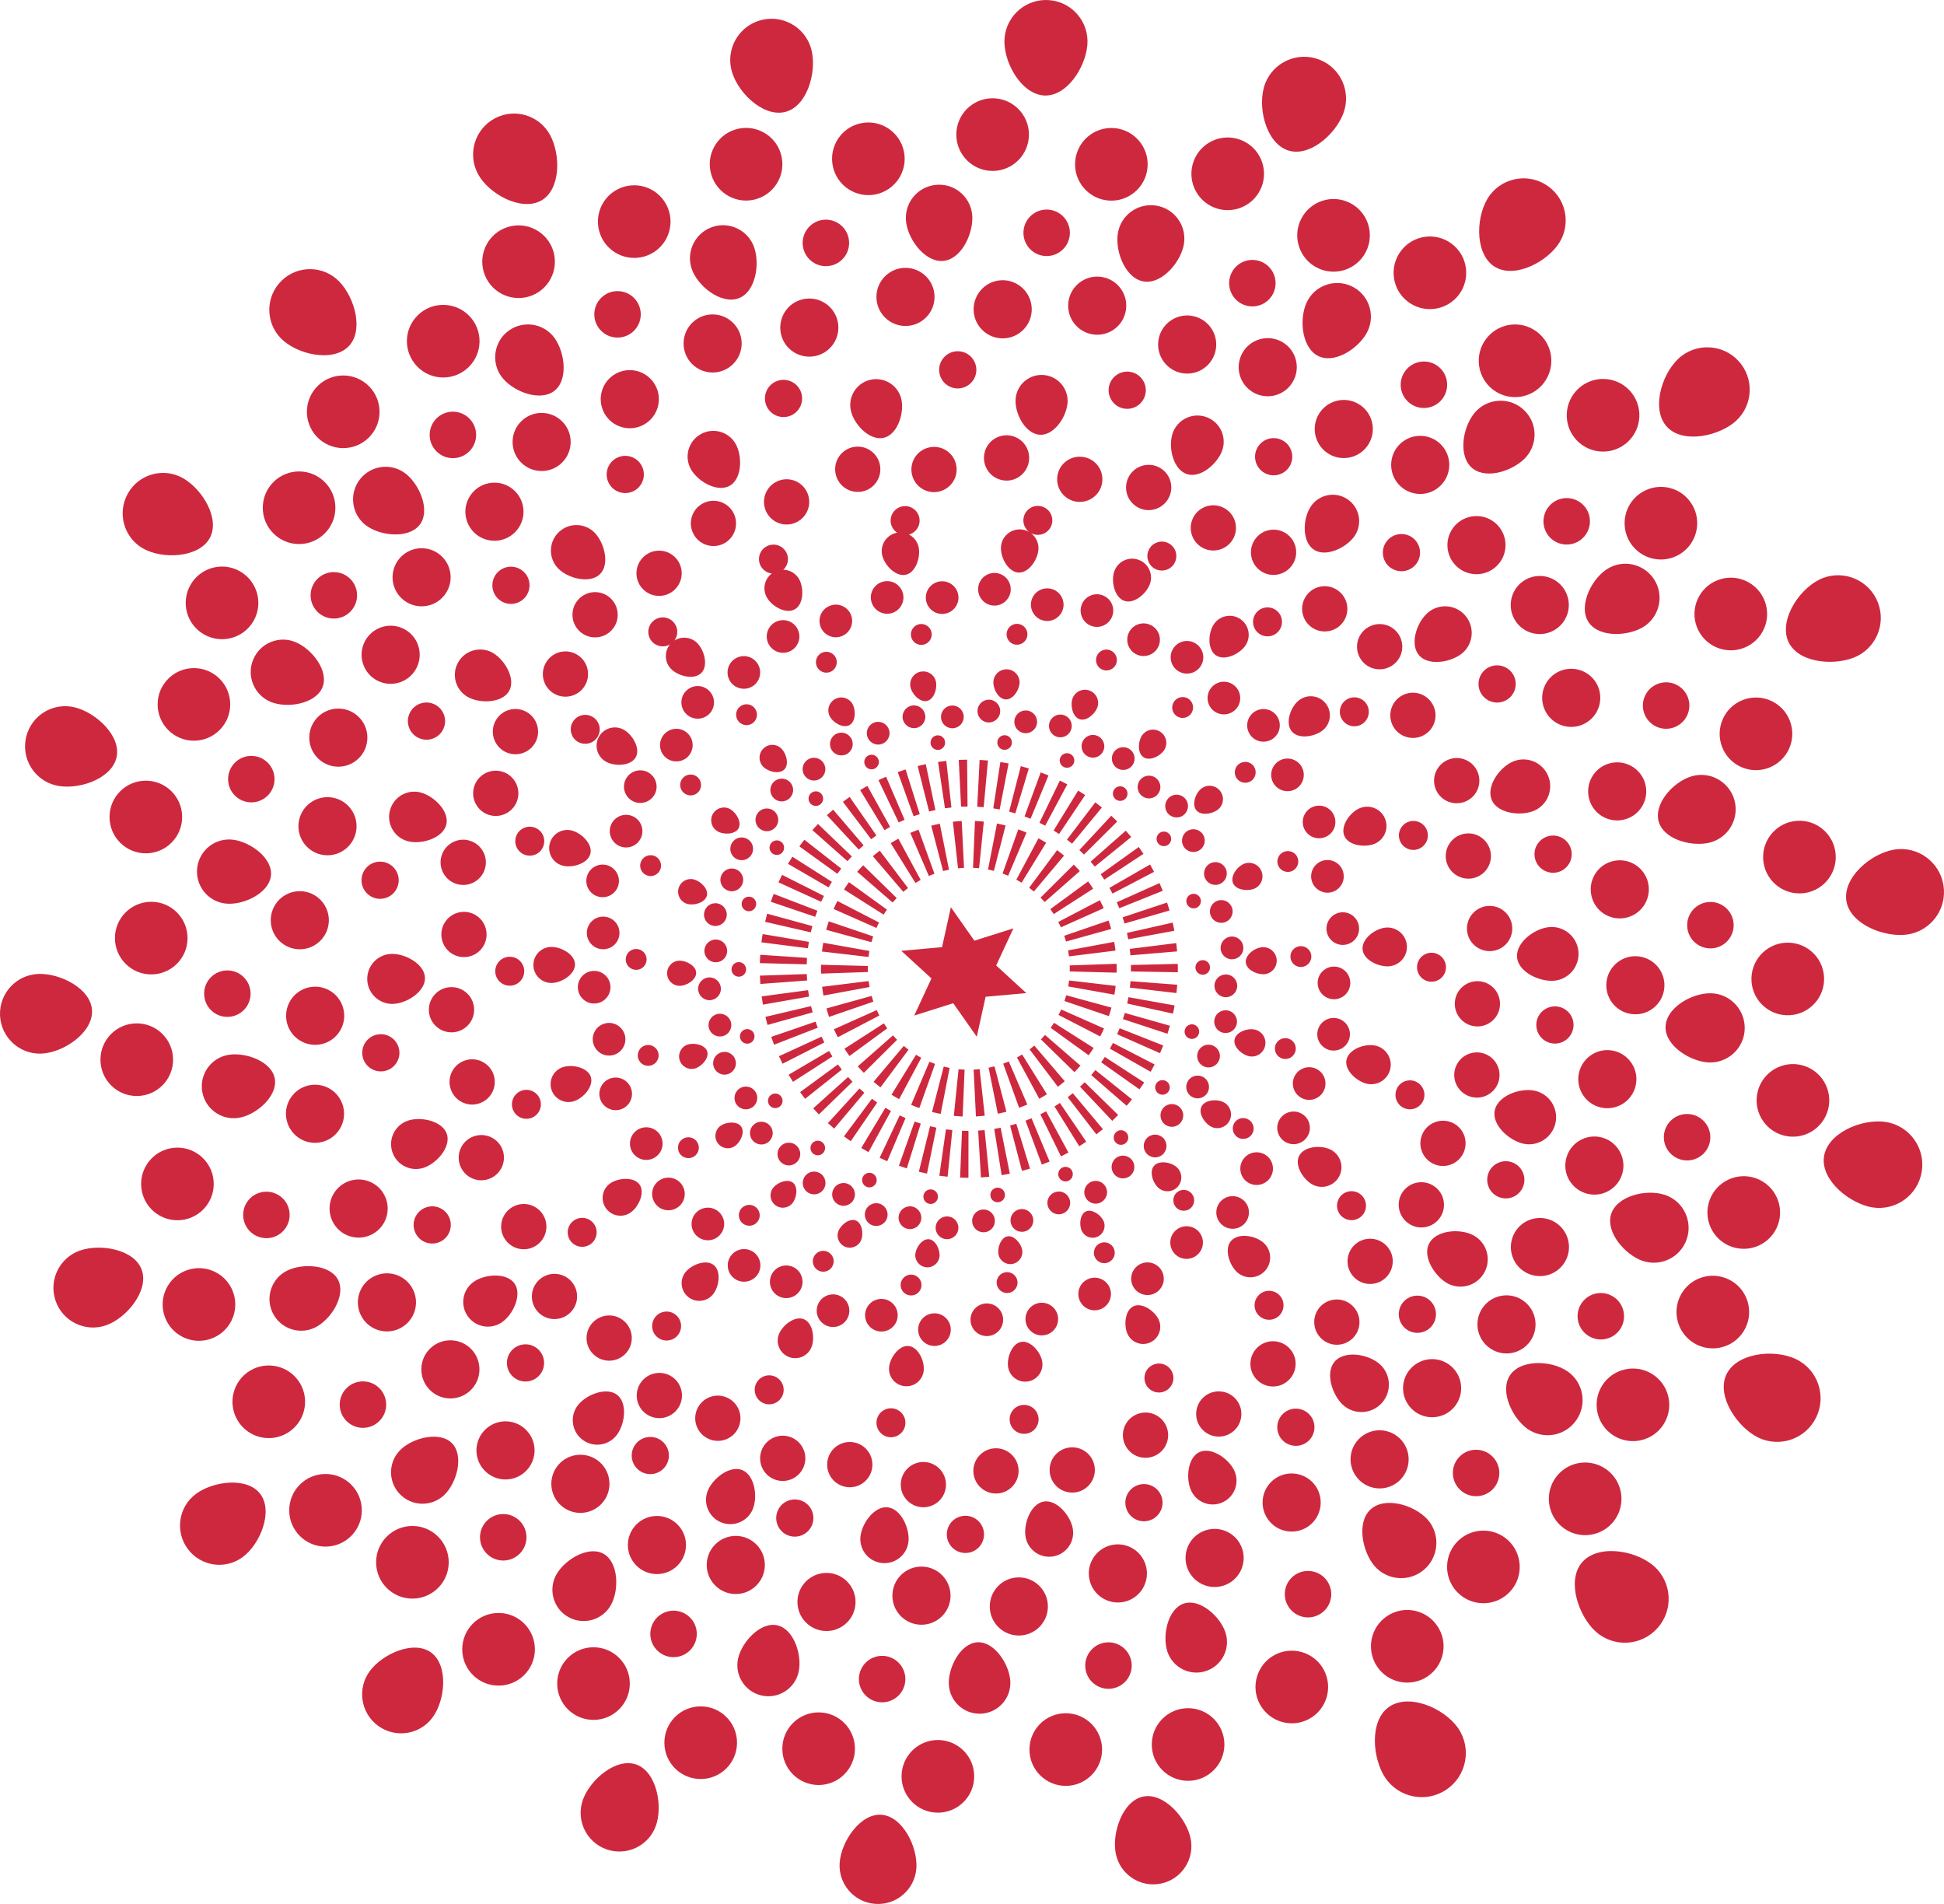 <?xml version="1.0" encoding="utf-8"?>
<!-- Generator: Adobe Illustrator 17.0.0, SVG Export Plug-In . SVG Version: 6.00 Build 0)  -->
<!DOCTYPE svg PUBLIC "-//W3C//DTD SVG 1.1//EN" "http://www.w3.org/Graphics/SVG/1.1/DTD/svg11.dtd">
<svg version="1.1" id="Layer_1" xmlns="http://www.w3.org/2000/svg" xmlns:xlink="http://www.w3.org/1999/xlink" x="0px" y="0px"
	 width="202.62px" height="198.403px" viewBox="0 0 202.62 198.403" enable-background="new 0 0 202.62 198.403"
	 xml:space="preserve">
<path fill="#CE283F" d="M144.147,184.863c-1.198-2.234-1.319-5.967,0.91-7.17c2.239-1.208,5.97,0.572,7.178,2.806
	c1.196,2.23,0.367,5.018-1.867,6.222C148.135,187.926,145.354,187.093,144.147,184.863z M134.204,167.269
	c-0.64-1.174-0.199-2.646,0.975-3.28c1.182-0.636,2.65-0.195,3.285,0.982c0.637,1.178,0.195,2.645-0.981,3.281
	C136.313,168.884,134.838,168.45,134.204,167.269z M131.313,177.591c-0.995-1.841-0.308-4.136,1.527-5.129
	c1.842-0.991,4.143-0.306,5.134,1.532c0.989,1.844,0.311,4.138-1.534,5.131C134.605,180.117,132.313,179.428,131.313,177.591z
	 M143.344,173.349c-0.989-1.844-0.307-4.137,1.539-5.133c1.836-0.988,4.127-0.302,5.123,1.539c0.995,1.838,0.311,4.132-1.527,5.125
	C146.637,175.875,144.335,175.19,143.344,173.349z M166.007,169.712c-1.706-1.851-2.736-5.434-0.886-7.141
	c1.856-1.716,5.885-0.909,7.596,0.946c1.703,1.848,1.591,4.738-0.265,6.449C170.602,171.68,167.716,171.564,166.007,169.712z
	 M152.073,155.133c-0.909-0.982-0.849-2.513,0.131-3.419c0.985-0.91,2.517-0.849,3.423,0.136c0.912,0.983,0.848,2.515-0.132,3.423
	C154.517,156.176,152.981,156.117,152.073,155.133z M151.832,165.85c-1.418-1.537-1.323-3.932,0.207-5.349
	c1.539-1.417,3.938-1.322,5.354,0.211c1.417,1.54,1.328,3.932-0.211,5.35C155.649,167.479,153.257,167.381,151.832,165.85z
	 M162.437,158.752c-1.416-1.538-1.327-3.931,0.216-5.352c1.53-1.413,3.924-1.316,5.346,0.218c1.419,1.534,1.324,3.927-0.21,5.347
	C166.254,160.384,163.853,160.29,162.437,158.752z M182.836,149.569c-2.125-1.32-4.062-4.496-2.743-6.621
	c1.323-2.135,5.394-2.412,7.523-1.09c2.125,1.317,2.781,4.116,1.458,6.246C187.756,150.236,184.963,150.888,182.836,149.569z
	 M165.577,139.214c-1.139-0.704-1.489-2.197-0.787-3.33c0.706-1.139,2.198-1.488,3.337-0.782c1.138,0.705,1.485,2.199,0.783,3.334
	C168.209,139.568,166.714,139.921,165.577,139.214z M168.205,149.606c-1.778-1.102-2.324-3.433-1.227-5.209
	c1.103-1.775,3.44-2.324,5.215-1.224c1.775,1.104,2.329,3.433,1.223,5.212C172.316,150.159,169.986,150.704,168.205,149.606z
	 M176.529,139.938c-1.775-1.104-2.326-3.434-1.22-5.216c1.1-1.771,3.431-2.315,5.211-1.217c1.775,1.099,2.325,3.431,1.224,5.206
	C180.644,140.491,178.307,141.042,176.529,139.938z M194.711,125.723c-2.404-0.636-5.171-3.105-4.537-5.509
	c0.636-2.413,4.422-3.838,6.832-3.208c2.398,0.639,3.841,3.098,3.205,5.507C199.578,124.922,197.116,126.356,194.711,125.723z
	 M175.227,120.844c-1.294-0.34-2.067-1.661-1.729-2.954c0.341-1.296,1.666-2.066,2.96-1.727c1.294,0.34,2.064,1.666,1.728,2.96
	C177.846,120.411,176.521,121.184,175.227,120.844z M180.787,130.009c-2.025-0.532-3.232-2.601-2.701-4.621
	c0.533-2.022,2.608-3.23,4.625-2.7c2.021,0.535,3.233,2.601,2.699,4.625C184.878,129.331,182.811,130.535,180.787,130.009z
	 M185.91,118.323c-2.021-0.534-3.23-2.6-2.697-4.627c0.532-2.015,2.602-3.221,4.627-2.69c2.021,0.531,3.227,2.599,2.696,4.619
	C190.005,117.647,187.932,118.859,185.91,118.323z M198.416,97.42c-2.467,0.148-5.853-1.34-6.001-3.806
	c-0.151-2.473,2.992-4.981,5.46-5.133c2.464-0.144,4.589,1.732,4.736,4.203C202.763,95.152,200.882,97.271,198.416,97.42z
	 M178.421,98.823c-1.337,0.08-2.485-0.934-2.565-2.265c-0.081-1.339,0.936-2.485,2.273-2.567c1.335-0.08,2.48,0.938,2.564,2.272
	C180.772,97.592,179.758,98.742,178.421,98.823z M186.566,105.789c-2.089,0.129-3.883-1.461-4.011-3.544
	c-0.122-2.088,1.466-3.884,3.552-4.01c2.087-0.124,3.883,1.459,4.009,3.55C190.243,103.868,188.654,105.658,186.566,105.789z
	 M187.782,93.09c-2.091,0.124-3.882-1.462-4.009-3.554c-0.125-2.083,1.463-3.874,3.551-4.003c2.086-0.129,3.878,1.46,4.006,3.546
	C191.46,91.166,189.868,92.966,187.782,93.09z M193.167,68.547c-2.298,0.87-5.963,0.449-6.834-1.844
	c-0.875-2.301,1.377-5.597,3.676-6.473c2.29-0.865,4.861,0.285,5.733,2.583C196.616,65.11,195.461,67.675,193.167,68.547z
	 M174.516,75.783c-1.251,0.476-2.648-0.151-3.123-1.398c-0.477-1.253,0.154-2.651,1.402-3.126c1.253-0.476,2.648,0.154,3.127,1.402
	C176.397,73.907,175.766,75.308,174.516,75.783z M184.366,80.005c-1.954,0.744-4.141-0.236-4.883-2.188
	c-0.741-1.956,0.243-4.145,2.194-4.886c1.956-0.741,4.142,0.237,4.883,2.194C187.304,77.076,186.321,79.259,184.366,80.005z
	 M181.742,67.521c-1.956,0.74-4.141-0.239-4.885-2.198c-0.739-1.952,0.244-4.135,2.198-4.879c1.954-0.743,4.137,0.238,4.881,2.192
	C184.681,64.589,183.698,66.78,181.742,67.521z M180.619,44.128c-1.943,1.47-5.576,2.087-7.048,0.142
	c-1.476-1.948-0.233-5.711,1.712-7.188c1.945-1.466,4.716-1.088,6.19,0.86C182.948,39.887,182.563,42.655,180.619,44.128z
	 M164.757,56.253c-1.066,0.807-2.585,0.6-3.392-0.465c-0.808-1.068-0.598-2.587,0.469-3.395c1.066-0.808,2.585-0.596,3.395,0.469
	C166.033,53.923,165.823,55.444,164.757,56.253z M175.399,57.534c-1.668,1.265-4.04,0.936-5.304-0.728
	c-1.26-1.668-0.932-4.043,0.733-5.303c1.669-1.261,4.041-0.94,5.304,0.731C177.393,53.898,177.063,56.269,175.399,57.534z
	 M169.37,46.291c-1.67,1.26-4.041,0.936-5.308-0.735c-1.257-1.665-0.929-4.036,0.738-5.301c1.666-1.262,4.038-0.936,5.302,0.729
	C171.362,42.651,171.037,45.029,169.37,46.291z M162.306,25.612c-1.459,1.933-4.779,3.505-6.714,2.047
	c-1.938-1.463-1.756-5.393-0.298-7.332c1.461-1.929,4.21-2.32,6.148-0.859C163.381,20.927,163.765,23.677,162.306,25.612z
	 M150.347,41.549c-0.804,1.068-2.322,1.285-3.389,0.481c-1.07-0.807-1.282-2.326-0.478-3.394c0.807-1.069,2.324-1.282,3.392-0.479
	C150.936,38.96,151.152,40.48,150.347,41.549z M160.934,39.872c-1.259,1.672-3.632,2.006-5.299,0.75
	c-1.669-1.26-2.004-3.635-0.746-5.303c1.259-1.671,3.629-2.009,5.3-0.746C161.857,35.828,162.189,38.2,160.934,39.872z
	 M152.061,30.707c-1.262,1.667-3.632,2.003-5.307,0.741c-1.665-1.255-1.996-3.627-0.739-5.298c1.258-1.671,3.627-2.004,5.297-0.748
	C152.982,26.66,153.318,29.037,152.061,30.707z M140,11.852c-0.872,2.244-3.641,4.645-5.884,3.772
	c-2.248-0.872-3.115-4.682-2.246-6.93c0.874-2.239,3.399-3.354,5.645-2.481C139.762,7.083,140.871,9.609,140,11.852z
	 M132.788,30.384c-0.483,1.248-1.888,1.867-3.132,1.382c-1.249-0.485-1.865-1.888-1.38-3.137c0.483-1.247,1.888-1.864,3.135-1.381
	C132.653,27.731,133.272,29.137,132.788,30.384z M142.522,25.893c-0.757,1.952-2.949,2.917-4.898,2.162
	c-1.949-0.759-2.914-2.953-2.159-4.9c0.759-1.949,2.948-2.919,4.899-2.159C142.312,21.75,143.275,23.942,142.522,25.893z
	 M131.489,19.483c-0.759,1.948-2.95,2.916-4.901,2.157c-1.945-0.756-2.909-2.949-2.154-4.9c0.757-1.948,2.948-2.913,4.897-2.156
	C131.279,15.34,132.248,17.535,131.489,19.483z M113.331,4.715c-0.214,2.38-2.21,5.441-4.591,5.229
	c-2.386-0.213-4.247-3.618-4.035-6.002c0.217-2.377,2.317-4.138,4.702-3.924C111.789,0.23,113.545,2.333,113.331,4.715z
	 M111.502,24.475c-0.119,1.333-1.294,2.316-2.625,2.198c-1.333-0.118-2.316-1.296-2.197-2.628c0.119-1.334,1.296-2.315,2.629-2.198
	C110.636,21.966,111.621,23.143,111.502,24.475z M119.605,17.459c-0.187,2.083-2.025,3.62-4.104,3.435
	c-2.084-0.188-3.621-2.028-3.434-4.108c0.188-2.082,2.02-3.623,4.107-3.434C118.252,13.538,119.789,15.376,119.605,17.459z
	 M107.229,14.362c-0.19,2.084-2.024,3.622-4.111,3.435c-2.078-0.188-3.613-2.025-3.429-4.109c0.186-2.082,2.021-3.618,4.104-3.433
	C105.874,10.44,107.415,12.281,107.229,14.362z M84.625,5.398c0.472,2.327-0.576,5.82-2.903,6.293
	c-2.331,0.473-5.055-2.252-5.528-4.581c-0.468-2.326,1.033-4.597,3.363-5.069C81.885,1.567,84.152,3.072,84.625,5.398z
	 M88.454,24.831c0.268,1.311-0.58,2.59-1.889,2.857c-1.314,0.266-2.592-0.583-2.857-1.894c-0.266-1.312,0.582-2.588,1.892-2.855
	C86.907,22.672,88.188,23.519,88.454,24.831z M94.216,15.794c0.417,2.049-0.907,4.046-2.952,4.464
	c-2.049,0.415-4.049-0.911-4.464-2.957c-0.416-2.049,0.904-4.048,2.956-4.463C91.801,12.422,93.798,13.745,94.216,15.794z
	 M81.471,16.36c0.414,2.05-0.908,4.047-2.959,4.464c-2.046,0.415-4.041-0.911-4.459-2.959c-0.417-2.047,0.903-4.046,2.953-4.461
	C79.055,12.986,81.057,14.309,81.471,16.36z M57.35,14.097c1.108,2.082,1.09,5.719-0.992,6.828c-2.085,1.111-5.438-0.727-6.55-2.81
	c-1.104-2.08-0.32-4.668,1.766-5.779C53.655,11.225,56.238,12.015,57.35,14.097z M64.364,30.335c1.337,0,2.421,1.084,2.421,2.421
	s-1.084,2.421-2.421,2.421s-2.421-1.084-2.421-2.421S63.027,30.335,64.364,30.335z M69.443,21.311
	c0.984,1.846,0.287,4.138-1.555,5.121c-1.846,0.984-4.14,0.284-5.123-1.56c-0.981-1.846-0.288-4.137,1.559-5.12
	C66.168,18.769,68.458,19.469,69.443,21.311z M57.391,25.491c0.981,1.846,0.285,4.139-1.563,5.124
	c-1.842,0.979-4.132,0.279-5.117-1.565c-0.984-1.843-0.287-4.134,1.558-5.12C54.112,22.946,56.406,23.644,57.391,25.491z
	 M35.353,29.332c1.633,1.682,2.612,5.177,0.93,6.808c-1.683,1.635-5.382,0.786-7.017-0.895c-1.628-1.681-1.593-4.367,0.09-6
	C31.037,27.61,33.722,27.652,35.353,29.332z M47.204,42.898c1.338,0,2.422,1.084,2.422,2.422s-1.084,2.422-2.422,2.422
	s-2.422-1.084-2.422-2.422S45.866,42.898,47.204,42.898z M48.911,32.915c1.457,1.5,1.422,3.896-0.077,5.352
	c-1.5,1.456-3.896,1.421-5.352-0.079s-1.427-3.894,0.078-5.351C45.059,31.381,47.452,31.419,48.911,32.915z M38.488,40.275
	c1.456,1.5,1.424,3.896-0.078,5.354c-1.497,1.454-3.894,1.417-5.353-0.082c-1.456-1.498-1.422-3.893,0.078-5.349
	C34.634,38.739,37.034,38.774,38.488,40.275z M19.107,49.846c2.013,1.166,3.89,4.262,2.727,6.273
	c-1.169,2.017-4.933,2.187-6.95,1.02c-2.011-1.167-2.699-3.743-1.532-5.758C14.516,49.365,17.094,48.68,19.107,49.846z
	 M34.796,59.615c1.337,0,2.421,1.084,2.421,2.421s-1.084,2.421-2.421,2.421s-2.421-1.084-2.421-2.421S33.459,59.615,34.796,59.615z
	 M31.173,49.126c2.09,0,3.784,1.694,3.784,3.784s-1.694,3.784-3.784,3.784S27.389,55,27.389,52.91S29.083,49.126,31.173,49.126z
	 M25.037,59.549c1.809,1.049,2.43,3.363,1.38,5.175c-1.049,1.806-3.361,2.421-5.172,1.375c-1.812-1.046-2.427-3.36-1.381-5.17
	C20.912,59.119,23.229,58.499,25.037,59.549z M7.819,73.716c2.24,0.567,4.88,3.032,4.313,5.272
	c-0.568,2.244-4.123,3.408-6.363,2.841c-2.239-0.568-3.598-2.842-3.029-5.084C3.306,74.502,5.581,73.15,7.819,73.716z
	 M26.194,78.768c1.337,0,2.421,1.084,2.421,2.421s-1.084,2.421-2.421,2.421s-2.421-1.084-2.421-2.421S24.857,78.768,26.194,78.768z
	 M20.213,69.619c2.089,0,3.783,1.694,3.783,3.783s-1.694,3.783-3.783,3.783s-3.783-1.694-3.783-3.783S18.124,69.619,20.213,69.619z
	 M15.2,81.35c2.09,0,3.785,1.695,3.785,3.785S17.29,88.92,15.2,88.92s-3.785-1.695-3.785-3.785S13.11,81.35,15.2,81.35z
	 M3.999,101.489c2.294-0.086,5.508,1.542,5.595,3.835c0.084,2.296-2.989,4.382-5.283,4.468c-2.291,0.083-4.221-1.703-4.308-3.997
	C-0.083,103.5,1.706,101.574,3.999,101.489z M23.697,101.122c1.337,0,2.421,1.084,2.421,2.421s-1.084,2.421-2.421,2.421
	s-2.421-1.084-2.421-2.421S22.36,101.122,23.697,101.122z M15.764,93.97c2.09,0,3.784,1.694,3.784,3.784s-1.694,3.784-3.784,3.784
	s-3.784-1.694-3.784-3.784S13.674,93.97,15.764,93.97z M14.255,106.639c2.09,0,3.785,1.695,3.785,3.785s-1.695,3.785-3.785,3.785
	s-3.785-1.695-3.785-3.785S12.165,106.639,14.255,106.639z M8.347,130.309c2.153-0.744,5.691-0.111,6.435,2.041
	c0.746,2.153-1.585,5.011-3.738,5.757c-2.153,0.743-4.504-0.398-5.248-2.553C5.048,133.4,6.192,131.053,8.347,130.309z
	 M26.975,124.313c1.264-0.439,2.645,0.232,3.082,1.495c0.438,1.267-0.234,2.644-1.498,3.083c-1.267,0.437-2.645-0.234-3.082-1.5
	C25.041,126.13,25.71,124.748,26.975,124.313z M18.493,119.588c2.09,0,3.784,1.694,3.784,3.784s-1.694,3.784-3.784,3.784
	s-3.784-1.694-3.784-3.784S16.403,119.588,18.493,119.588z M19.502,132.354c1.976-0.681,4.131,0.365,4.814,2.342
	c0.682,1.977-0.367,4.13-2.344,4.814c-1.974,0.683-4.129-0.363-4.812-2.34C16.476,135.196,17.525,133.038,19.502,132.354z
	 M20.421,155.674c1.817-1.349,5.375-1.796,6.722,0.021c1.349,1.819-0.025,5.211-1.844,6.559c-1.817,1.348-4.383,0.969-5.731-0.852
	C18.22,159.583,18.604,157.02,20.421,155.674z M37.829,143.946c1.337,0,2.421,1.084,2.421,2.421s-1.084,2.421-2.421,2.421
	s-2.421-1.084-2.421-2.421S36.492,143.946,37.829,143.946z M25.758,143.033c1.682-1.246,4.051-0.893,5.297,0.786
	c1.245,1.678,0.892,4.05-0.788,5.294c-1.678,1.245-4.049,0.895-5.293-0.785C23.729,146.648,24.082,144.279,25.758,143.033z
	 M33.928,153.595c2.09,0,3.784,1.694,3.784,3.784s-1.694,3.784-3.784,3.784s-3.784-1.694-3.784-3.784S31.838,153.595,33.928,153.595
	z M38.535,174.146c1.329-1.811,4.597-3.273,6.404-1.94c1.811,1.332,1.479,4.95,0.147,6.76c-1.331,1.807-3.877,2.197-5.686,0.865
	C37.59,178.5,37.203,175.956,38.535,174.146z M52.452,157.77c1.338,0,2.422,1.084,2.422,2.422s-1.084,2.422-2.422,2.422
	s-2.422-1.084-2.422-2.422S51.114,157.77,52.452,157.77z M42.985,159.014c2.09,0,3.784,1.694,3.784,3.784s-1.694,3.784-3.784,3.784
	s-3.784-1.694-3.784-3.784S40.895,159.014,42.985,159.014z M51.964,168.078c2.091,0,3.786,1.695,3.786,3.786
	s-1.695,3.786-3.786,3.786s-3.786-1.695-3.786-3.786S49.873,168.078,51.964,168.078z M60.762,187.524
	c0.758-2.098,3.479-4.407,5.575-3.647c2.099,0.761,2.776,4.302,2.017,6.399c-0.762,2.096-3.075,3.181-5.174,2.421
	C61.082,191.937,60.002,189.621,60.762,187.524z M67.926,169.437c0.455-1.258,1.846-1.909,3.102-1.453
	c1.262,0.457,1.908,1.846,1.452,3.104c-0.455,1.258-1.844,1.906-3.101,1.451C68.121,172.082,67.47,170.693,67.926,169.437z
	 M61.859,171.653c2.09,0,3.784,1.694,3.784,3.784s-1.694,3.784-3.784,3.784s-3.784-1.694-3.784-3.784S59.769,171.653,61.859,171.653
	z M73.033,177.81c2.091,0,3.786,1.695,3.786,3.786s-1.695,3.786-3.786,3.786s-3.786-1.695-3.786-3.786S70.942,177.81,73.033,177.81z
	 M87.516,194.107c0.158-2.211,2.148-5.16,4.357-5.001c2.21,0.158,3.796,3.365,3.639,5.573c-0.158,2.21-2.078,3.874-4.287,3.713
	C89.017,198.235,87.357,196.315,87.516,194.107z M91.943,172.546c1.338,0,2.422,1.084,2.422,2.422s-1.084,2.422-2.422,2.422
	s-2.422-1.084-2.422-2.422S90.605,172.546,91.943,172.546z M85.325,178.438c2.09,0,3.784,1.694,3.784,3.784
	s-1.694,3.784-3.784,3.784s-3.784-1.694-3.784-3.784S83.235,178.438,85.325,178.438z M97.754,181.317
	c2.091,0,3.786,1.695,3.786,3.786s-1.695,3.786-3.786,3.786s-3.786-1.695-3.786-3.786S95.663,181.317,97.754,181.317z
	 M116.297,193.158c-0.432-2.155,0.71-5.518,2.865-5.949c2.157-0.433,4.508,2.232,4.938,4.387c0.432,2.156-0.965,4.255-3.122,4.686
	C118.823,196.713,116.729,195.314,116.297,193.158z M113.159,174.036c-0.263-1.312,0.589-2.589,1.898-2.852
	c1.315-0.262,2.59,0.589,2.853,1.901c0.263,1.311-0.587,2.587-1.901,2.849C114.698,176.197,113.422,175.347,113.159,174.036z
	 M111.083,178.527c2.09,0,3.785,1.695,3.785,3.785s-1.695,3.785-3.785,3.785s-3.785-1.695-3.785-3.785
	S108.993,178.527,111.083,178.527z M123.832,178c2.09,0,3.785,1.695,3.785,3.785s-1.695,3.785-3.785,3.785s-3.785-1.695-3.785-3.785
	S121.742,178,123.832,178z M143.033,162.889c-1.168-1.663-1.609-4.621,0.051-5.787c1.661-1.169,4.792-0.099,5.965,1.559
	c1.159,1.662,0.761,3.953-0.898,5.121C146.488,164.953,144.2,164.547,143.033,162.889z M133.477,149.839
	c-0.613-0.876-0.398-2.086,0.478-2.705c0.869-0.611,2.084-0.399,2.699,0.476c0.614,0.876,0.401,2.085-0.475,2.702
	C135.3,150.928,134.092,150.715,133.477,149.839z M132.151,158.313c-0.966-1.371-0.635-3.259,0.733-4.222
	c1.371-0.961,3.261-0.628,4.225,0.738c0.952,1.37,0.628,3.259-0.739,4.22C135.002,160.009,133.11,159.68,132.151,158.313z
	 M141.32,153.809c-0.966-1.368-0.635-3.256,0.733-4.217c1.371-0.961,3.26-0.631,4.221,0.74c0.957,1.371,0.628,3.259-0.735,4.218
	C144.17,155.513,142.283,155.18,141.32,153.809z M158.934,148.683c-1.538-1.31-2.691-4.059-1.385-5.593
	c1.309-1.536,4.588-1.277,6.122,0.032c1.533,1.304,1.716,3.614,0.409,5.15C162.772,149.811,160.469,149.992,158.934,148.683z
	 M146.472,138.426c-0.813-0.696-0.909-1.919-0.216-2.738c0.691-0.809,1.92-0.908,2.734-0.214c0.813,0.695,0.908,1.919,0.218,2.734
	C148.509,139.024,147.286,139.12,146.472,138.426z M147.303,146.961c-1.276-1.086-1.426-2.997-0.342-4.27
	c1.087-1.274,3-1.425,4.273-0.339c1.266,1.086,1.424,2.995,0.339,4.268C150.489,147.894,148.576,148.045,147.303,146.961z
	 M155.059,140.309c-1.277-1.082-1.429-2.992-0.346-4.266c1.088-1.272,2.999-1.425,4.272-0.337c1.271,1.087,1.423,2.998,0.341,4.267
	C158.241,141.247,156.33,141.398,155.059,140.309z M170.851,131.247c-1.818-0.842-3.662-3.18-2.822-4.996
	c0.842-1.82,4.051-2.437,5.87-1.595c1.816,0.839,2.607,3.001,1.767,4.819C174.828,131.297,172.671,132.085,170.851,131.247z
	 M156.134,124.702c-0.972-0.45-1.394-1.604-0.945-2.578c0.446-0.966,1.603-1.393,2.573-0.941c0.973,0.449,1.393,1.601,0.947,2.572
	C158.257,124.729,157.104,125.151,156.134,124.702z M159.234,132.698c-1.522-0.701-2.184-2.5-1.48-4.02
	c0.703-1.521,2.507-2.182,4.023-1.479c1.514,0.706,2.179,2.5,1.478,4.02C162.553,132.737,160.752,133.399,159.234,132.698z
	 M164.909,124.204c-1.521-0.699-2.182-2.5-1.479-4.018c0.702-1.518,2.5-2.179,4.022-1.478c1.515,0.706,2.177,2.507,1.478,4.02
	C168.228,124.248,166.431,124.909,164.909,124.204z M177.765,110.683c-1.975-0.267-4.414-1.958-4.149-3.931
	c0.267-1.977,3.138-3.483,5.11-3.219c1.969,0.266,3.355,2.086,3.092,4.059C181.555,109.567,179.738,110.948,177.765,110.683z
	 M161.808,108.729c-1.061-0.145-1.804-1.121-1.663-2.188c0.143-1.052,1.124-1.801,2.184-1.656c1.061,0.143,1.802,1.119,1.662,2.179
	C163.845,108.13,162.867,108.871,161.808,108.729z M167.126,115.456c-1.66-0.222-2.819-1.747-2.599-3.403
	c0.225-1.66,1.752-2.823,3.41-2.6c1.654,0.229,2.818,1.75,2.596,3.404C170.31,114.516,168.783,115.679,167.126,115.456z
	 M170.048,105.667c-1.66-0.221-2.822-1.745-2.599-3.403c0.225-1.657,1.75-2.821,3.409-2.596c1.656,0.227,2.819,1.751,2.596,3.405
	C173.231,104.732,171.707,105.892,170.048,105.667z M177.976,87.853c-1.946,0.359-4.782-0.497-5.141-2.44
	c-0.359-1.947,1.894-4.247,3.839-4.606c1.942-0.36,3.811,0.93,4.173,2.875C181.208,85.628,179.92,87.491,177.976,87.853z
	 M162.229,90.915c-1.055,0.193-2.063-0.504-2.261-1.559c-0.192-1.045,0.506-2.062,1.557-2.255c1.053-0.194,2.064,0.503,2.26,1.554
	C163.978,89.711,163.28,90.722,162.229,90.915z M169.374,95.653c-1.645,0.306-3.225-0.783-3.526-2.426
	c-0.305-1.649,0.785-3.229,2.43-3.532c1.645-0.298,3.225,0.785,3.528,2.428C172.108,93.771,171.021,95.349,169.374,95.653z
	 M169.107,85.441c-1.648,0.307-3.227-0.781-3.527-2.423c-0.304-1.647,0.781-3.227,2.43-3.53c1.644-0.299,3.225,0.788,3.526,2.429
	C171.841,83.561,170.754,85.139,169.107,85.441z M171.068,65.453c-1.74,0.913-4.695,0.926-5.608-0.813
	c-0.913-1.741,0.563-4.577,2.301-5.491c1.738-0.912,3.89-0.239,4.806,1.501C173.48,62.391,172.808,64.539,171.068,65.453z
	 M156.944,72.988c-0.95,0.497-2.121,0.13-2.623-0.82c-0.493-0.942-0.128-2.117,0.82-2.615c0.948-0.497,2.119-0.129,2.619,0.817
	C158.258,71.32,157.891,72.493,156.944,72.988z M165.175,75.399c-1.484,0.78-3.313,0.207-4.092-1.274
	c-0.775-1.484-0.204-3.315,1.278-4.092c1.48-0.771,3.311-0.204,4.09,1.276C167.226,72.79,166.653,74.623,165.175,75.399z
	 M161.893,65.724c-1.481,0.781-3.312,0.208-4.088-1.271c-0.776-1.483-0.205-3.314,1.278-4.091c1.481-0.774,3.313-0.203,4.086,1.277
	C163.947,63.119,163.376,64.949,161.893,65.724z M158.863,47.834c-1.404,1.356-4.232,2.188-5.587,0.784
	c-1.357-1.404-0.73-4.518,0.676-5.873c1.401-1.354,3.643-1.313,5,0.091C160.31,44.241,160.268,46.476,158.863,47.834z
	 M147.418,58.98c-0.771,0.746-1.997,0.721-2.746-0.049c-0.738-0.766-0.718-1.997,0.053-2.74c0.77-0.744,1.996-0.721,2.74,0.047
	C148.212,57.013,148.187,58.239,147.418,58.98z M155.994,58.983c-1.203,1.165-3.121,1.13-4.283-0.074
	c-1.162-1.207-1.127-3.124,0.077-4.286c1.204-1.155,3.119-1.127,4.281,0.076C157.231,55.904,157.196,57.823,155.994,58.983z
	 M150.127,50.622c-1.202,1.164-3.118,1.128-4.279-0.074c-1.162-1.205-1.129-3.122,0.076-4.285c1.206-1.158,3.123-1.125,4.282,0.077
	C151.369,47.543,151.333,49.459,150.127,50.622z M142.414,34.765c-0.977,1.678-3.469,3.239-5.142,2.266
	c-1.679-0.974-1.908-4.118-0.934-5.796c0.972-1.674,3.125-2.242,4.802-1.269C142.82,30.938,143.386,33.086,142.414,34.765z
	 M134.429,48.566c-0.54,0.926-1.728,1.239-2.657,0.703c-0.919-0.536-1.237-1.726-0.696-2.651c0.538-0.926,1.724-1.238,2.648-0.703
	C134.653,46.455,134.966,47.643,134.429,48.566z M142.678,46.226c-0.842,1.449-2.694,1.939-4.141,1.098s-1.938-2.697-1.096-4.143
	c0.841-1.441,2.693-1.936,4.138-1.096C143.025,42.926,143.519,44.781,142.678,46.226z M134.749,39.784
	c-0.837,1.449-2.691,1.939-4.137,1.1c-1.446-0.842-1.939-2.695-1.096-4.142c0.841-1.446,2.695-1.936,4.141-1.097
	C135.103,36.483,135.593,38.337,134.749,39.784z M123.335,25.736c-0.48,1.867-2.455,4.036-4.319,3.556
	c-1.866-0.478-2.92-3.427-2.44-5.292s2.383-2.988,4.249-2.509C122.692,21.969,123.813,23.87,123.335,25.736z M119.365,41.146
	c-0.267,1.038-1.324,1.662-2.365,1.396c-1.029-0.266-1.657-1.325-1.391-2.362c0.268-1.035,1.324-1.66,2.357-1.395
	C119.009,39.054,119.633,40.112,119.365,41.146z M126.672,36.652c-0.416,1.625-2.067,2.598-3.688,2.183
	c-1.621-0.416-2.597-2.068-2.18-3.69c0.42-1.617,2.067-2.595,3.686-2.178C126.11,33.382,127.086,35.034,126.672,36.652z
	 M117.293,32.606c-0.413,1.621-2.064,2.597-3.684,2.18c-1.622-0.416-2.6-2.067-2.181-3.688c0.419-1.619,2.068-2.595,3.687-2.179
	C116.735,29.334,117.71,30.985,117.293,32.606z M101.344,22.606c0.056,1.914-1.244,4.535-3.155,4.591
	c-1.913,0.059-3.718-2.473-3.774-4.384c-0.057-1.911,1.45-3.509,3.364-3.565C99.692,19.187,101.284,20.693,101.344,22.606z
	 M101.763,38.482c0.031,1.07-0.811,1.963-1.883,1.996c-1.067,0.032-1.962-0.811-1.994-1.881c-0.03-1.07,0.812-1.963,1.88-1.996
	C100.84,36.571,101.73,37.414,101.763,38.482z M107.535,32.139c0.052,1.675-1.266,3.068-2.937,3.118
	c-1.674,0.05-3.07-1.268-3.119-2.94c-0.045-1.67,1.267-3.066,2.937-3.117C106.09,29.152,107.484,30.468,107.535,32.139z
	 M94.377,27.912c1.672,0,3.028,1.356,3.028,3.028c0,1.672-1.356,3.028-3.028,3.028s-3.028-1.356-3.028-3.028
	C91.349,29.268,92.705,27.912,94.377,27.912z M78.624,25.832c0.598,1.806,0.091,4.681-1.713,5.275
	c-1.805,0.598-4.229-1.312-4.824-3.116c-0.597-1.803,0.387-3.75,2.192-4.349C76.083,23.044,78.026,24.027,78.624,25.832z
	 M83.506,40.912c0.335,1.017-0.217,2.112-1.237,2.452c-1.013,0.333-2.111-0.22-2.444-1.237c-0.335-1.017,0.217-2.112,1.231-2.448
	C82.075,39.343,83.171,39.897,83.506,40.912z M87.229,33.185c0.527,1.591-0.336,3.303-1.925,3.828
	c-1.59,0.524-3.305-0.34-3.828-1.928c-0.519-1.588,0.339-3.301,1.927-3.825C84.992,30.736,86.703,31.599,87.229,33.185z
	 M74.275,32.763c1.672,0,3.027,1.355,3.027,3.027s-1.355,3.027-3.027,3.027s-3.027-1.355-3.027-3.027S72.603,32.763,74.275,32.763z
	 M57.836,35.273c1.077,1.549,1.403,4.445-0.145,5.521c-1.552,1.081-4.388-0.067-5.471-1.615c-1.072-1.55-0.693-3.681,0.858-4.76
	C54.628,33.339,56.756,33.724,57.836,35.273z M66.76,48.332c0.614,0.88,0.395,2.088-0.485,2.702
	c-0.876,0.608-2.085,0.393-2.698-0.486c-0.609-0.88-0.392-2.086,0.484-2.698C64.941,47.237,66.15,47.453,66.76,48.332z
	 M68.128,39.866c0.959,1.375,0.616,3.262-0.755,4.217c-1.375,0.956-3.265,0.616-4.22-0.758c-0.95-1.374-0.617-3.261,0.756-4.215
	C65.285,38.155,67.173,38.493,68.128,39.866z M56.453,43.028c1.672,0,3.027,1.355,3.027,3.027s-1.355,3.027-3.027,3.027
	s-3.027-1.355-3.027-3.027S54.781,43.028,56.453,43.028z M42.334,49.399c1.455,1.182,2.561,3.871,1.378,5.325
	c-1.181,1.457-4.201,1.127-5.661-0.052c-1.451-1.183-1.675-3.323-0.492-4.776C38.739,48.437,40.877,48.218,42.334,49.399z
	 M54.478,59.485c0.831,0.677,0.957,1.897,0.28,2.731c-0.672,0.827-1.894,0.955-2.725,0.28c-0.83-0.675-0.956-1.896-0.284-2.727
	C52.426,58.937,53.647,58.811,54.478,59.485z M53.443,50.97c1.302,1.056,1.499,2.964,0.443,4.263
	c-1.056,1.298-2.964,1.495-4.263,0.44c-1.294-1.056-1.496-2.963-0.441-4.26C50.238,50.115,52.146,49.919,53.443,50.97z
	 M43.943,57.127c1.672,0,3.027,1.355,3.027,3.027s-1.355,3.027-3.027,3.027s-3.027-1.355-3.027-3.027S42.271,57.127,43.943,57.127z
	 M30.84,66.927c1.711,0.737,3.491,3.024,2.752,4.732c-0.735,1.71-3.712,2.196-5.423,1.461c-1.708-0.739-2.5-2.722-1.76-4.433
	C27.146,66.976,29.129,66.191,30.84,66.927z M45.221,73.363c0.982,0.424,1.434,1.564,1.012,2.55
	c-0.424,0.981-1.564,1.435-2.548,1.011c-0.985-0.425-1.438-1.566-1.012-2.547C43.096,73.391,44.238,72.939,45.221,73.363z
	 M41.915,65.45c1.539,0.66,2.244,2.445,1.581,3.98c-0.662,1.536-2.446,2.244-3.98,1.581c-1.535-0.663-2.244-2.446-1.583-3.98
	C38.598,65.495,40.379,64.788,41.915,65.45z M35.263,73.837c1.672,0,3.028,1.356,3.028,3.028s-1.356,3.028-3.028,3.028
	s-3.028-1.356-3.028-3.028S33.591,73.837,35.263,73.837z M24.314,87.505c1.832,0.242,4.16,1.956,3.921,3.788
	c-0.24,1.835-2.957,3.092-4.791,2.854c-1.832-0.241-3.125-1.922-2.885-3.756C20.799,88.555,22.48,87.265,24.314,87.505z
	 M39.618,89.786c1.07,0,1.938,0.868,1.938,1.938s-0.868,1.938-1.938,1.938s-1.938-0.868-1.938-1.938S38.548,89.786,39.618,89.786z
	 M34.525,83.093c1.663,0.216,2.83,1.738,2.612,3.397c-0.218,1.659-1.739,2.827-3.399,2.611c-1.657-0.222-2.827-1.74-2.608-3.398
	C31.348,84.044,32.87,82.877,34.525,83.093z M31.247,92.864c1.672,0,3.028,1.356,3.028,3.028s-1.356,3.028-3.028,3.028
	c-1.672,0-3.028-1.356-3.028-3.028S29.575,92.864,31.247,92.864z M23.848,109.914c1.812-0.281,4.52,0.715,4.801,2.529
	c0.283,1.815-1.965,3.759-3.778,4.044c-1.813,0.281-3.514-0.96-3.799-2.776C20.788,111.896,22.03,110.199,23.848,109.914z
	 M39.395,107.791c1.06-0.165,2.049,0.56,2.215,1.621c0.164,1.055-0.56,2.047-1.618,2.211s-2.048-0.56-2.213-1.616
	C37.613,108.947,38.336,107.956,39.395,107.791z M32.381,102.854c1.655-0.26,3.204,0.874,3.461,2.527
	c0.257,1.652-0.875,3.201-2.53,3.46c-1.65,0.255-3.201-0.875-3.457-2.526C29.597,104.661,30.729,103.113,32.381,102.854z
	 M32.366,113.068c1.653-0.258,3.2,0.872,3.46,2.524c0.258,1.654-0.875,3.204-2.529,3.461c-1.651,0.257-3.201-0.875-3.457-2.527
	C29.58,114.873,30.714,113.324,32.366,113.068z M29.956,132.391c1.642-0.79,4.516-0.614,5.306,1.027
	c0.793,1.645-0.798,4.13-2.439,4.924c-1.64,0.789-3.615,0.1-4.407-1.542C27.622,135.158,28.313,133.185,29.956,132.391z
	 M44.208,125.899c0.964-0.468,2.12-0.063,2.588,0.904c0.463,0.963,0.059,2.121-0.905,2.588c-0.964,0.463-2.123,0.059-2.587-0.904
	C42.837,127.519,43.244,126.361,44.208,125.899z M36.063,123.207c1.507-0.727,3.317-0.094,4.044,1.414
	c0.727,1.507,0.094,3.318-1.415,4.046c-1.506,0.722-3.317,0.093-4.042-1.413C33.923,125.745,34.556,123.936,36.063,123.207z
	 M39.014,132.986c1.508-0.728,3.316-0.094,4.043,1.412c0.73,1.509,0.095,3.317-1.413,4.044c-1.507,0.726-3.318,0.092-4.044-1.415
	C36.875,135.523,37.506,133.711,39.014,132.986z M41.793,151.025c1.319-1.236,4.108-1.919,5.348-0.599
	c1.239,1.319,0.458,4.143-0.862,5.383c-1.319,1.237-3.395,1.172-4.634-0.148C40.403,154.341,40.471,152.265,41.793,151.025z
	 M54.773,140.085c1.07,0,1.938,0.868,1.938,1.938s-0.868,1.938-1.938,1.938s-1.938-0.868-1.938-1.938S53.703,140.085,54.773,140.085
	z M44.869,140.486c1.224-1.146,3.14-1.084,4.285,0.137c1.144,1.22,1.081,3.138-0.139,4.284c-1.222,1.141-3.137,1.082-4.28-0.139
	C43.59,143.548,43.652,141.631,44.869,140.486z M50.616,148.93c1.22-1.145,3.135-1.085,4.279,0.136
	c1.148,1.221,1.087,3.138-0.135,4.28c-1.22,1.146-3.138,1.085-4.281-0.136C49.335,151.992,49.395,150.073,50.616,148.93z
	 M58.003,164.05c0.892-1.561,3.356-3.021,4.914-2.132c1.563,0.891,1.632,3.797,0.743,5.359c-0.891,1.561-2.879,2.107-4.442,1.213
	C57.655,167.603,57.113,165.613,58.003,164.05z M67.779,149.735c1.07,0,1.938,0.868,1.938,1.938s-0.868,1.938-1.938,1.938
	s-1.938-0.868-1.938-1.938S66.709,149.735,67.779,149.735z M57.861,153.121c0.83-1.455,2.68-1.961,4.135-1.132
	c1.452,0.83,1.959,2.681,1.128,4.136c-0.829,1.45-2.68,1.957-4.13,1.128C57.539,156.422,57.035,154.574,57.861,153.121z
	 M68.471,157.969c1.673,0,3.029,1.356,3.029,3.029s-1.356,3.029-3.029,3.029s-3.029-1.356-3.029-3.029
	S66.798,157.969,68.471,157.969z M76.938,172.784c0.41-1.735,2.361-3.826,4.096-3.414c1.738,0.406,2.605,3.159,2.198,4.896
	c-0.408,1.735-2.15,2.815-3.887,2.405C77.607,176.263,76.532,174.522,76.938,172.784z M80.955,157.743
	c0.244-1.045,1.286-1.688,2.332-1.443c1.04,0.245,1.685,1.288,1.439,2.331c-0.244,1.041-1.286,1.687-2.329,1.443
	C81.354,159.83,80.709,158.784,80.955,157.743z M76.689,160.048c1.673,0,3.029,1.356,3.029,3.029s-1.356,3.029-3.029,3.029
	s-3.029-1.356-3.029-3.029S75.016,160.048,76.689,160.048z M86.144,163.904c1.672,0,3.028,1.356,3.028,3.028
	s-1.356,3.028-3.028,3.028s-3.028-1.356-3.028-3.028S84.472,163.904,86.144,163.904z M98.894,175.515
	c-0.08-1.77,1.23-4.302,2.998-4.382c1.771-0.084,3.331,2.319,3.413,4.089c0.079,1.769-1.289,3.271-3.06,3.352
	C100.475,178.656,98.976,177.285,98.894,175.515z M100.624,157.95c1.071,0,1.939,0.868,1.939,1.939s-0.868,1.939-1.939,1.939
	s-1.939-0.868-1.939-1.939S99.553,157.95,100.624,157.95z M96.043,163.245c1.673,0,3.03,1.357,3.03,3.03s-1.357,3.03-3.03,3.03
	s-3.03-1.357-3.03-3.03S94.37,163.245,96.043,163.245z M106.191,164.371c1.673,0,3.029,1.356,3.029,3.029s-1.356,3.029-3.029,3.029
	s-3.029-1.356-3.029-3.029S104.518,164.371,106.191,164.371z M121.669,172.09c-0.542-1.672,0.055-4.454,1.727-4.996
	c1.672-0.548,3.789,1.351,4.334,3.023c0.545,1.673-0.369,3.471-2.043,4.016C124.014,174.678,122.216,173.763,121.669,172.09z
	 M117.39,157.185c-0.335-1.018,0.223-2.111,1.243-2.443c1.018-0.332,2.11,0.226,2.441,1.243c0.332,1.018-0.224,2.111-1.242,2.443
	C118.813,158.761,117.721,158.205,117.39,157.185z M113.633,164.899c-0.52-1.593,0.352-3.304,1.943-3.821
	c1.591-0.518,3.301,0.354,3.817,1.943c0.518,1.591-0.352,3.302-1.941,3.818C115.86,167.357,114.152,166.486,113.633,164.899z
	 M123.716,163.283c-0.516-1.592,0.353-3.3,1.943-3.817c1.591-0.518,3.301,0.35,3.818,1.941c0.519,1.591-0.353,3.301-1.944,3.818
	C125.945,165.743,124.234,164.873,123.716,163.283z M139.78,146.2c-1.059-1.172-1.684-3.416-0.52-4.473
	c1.182-1.062,3.705-0.535,4.765,0.636c1.056,1.173,0.967,2.981-0.204,4.039C142.646,147.465,140.833,147.372,139.78,146.2z
	 M131.152,137.028c-0.558-0.617-0.513-1.57,0.111-2.133c0.609-0.559,1.572-0.51,2.129,0.11c0.554,0.62,0.508,1.572-0.105,2.13
	C132.667,137.696,131.714,137.644,131.152,137.028z M130.934,143.701c-0.87-0.966-0.796-2.456,0.17-3.331
	c0.959-0.873,2.458-0.796,3.328,0.169c0.877,0.968,0.803,2.454-0.176,3.333C133.295,144.744,131.807,144.666,130.934,143.701z
	 M137.591,139.351c-0.873-0.966-0.802-2.458,0.155-3.33c0.98-0.874,2.469-0.798,3.339,0.17c0.879,0.964,0.799,2.458-0.165,3.329
	C139.948,140.395,138.46,140.317,137.591,139.351z M150.664,133.607c-1.31-0.862-2.477-2.874-1.619-4.183
	c0.863-1.318,3.427-1.435,4.739-0.574c1.311,0.861,1.677,2.624,0.816,3.936C153.74,134.104,151.973,134.469,150.664,133.607z
	 M140.037,126.9c-0.698-0.454-0.891-1.39-0.429-2.095c0.45-0.69,1.391-0.888,2.088-0.431c0.691,0.46,0.891,1.395,0.434,2.09
	C141.672,127.163,140.737,127.356,140.037,126.9z M141.513,133.411c-1.086-0.716-1.39-2.178-0.677-3.266
	c0.708-1.088,2.177-1.393,3.263-0.678c1.095,0.713,1.394,2.169,0.673,3.269C144.058,133.82,142.603,134.124,141.513,133.411z
	 M146.855,127.519c-1.089-0.714-1.4-2.18-0.691-3.261c0.724-1.098,2.184-1.393,3.274-0.679c1.093,0.714,1.393,2.177,0.681,3.262
	C149.399,127.936,147.938,128.235,146.855,127.519z M158.522,119.111c-1.489-0.469-3.15-2.089-2.685-3.569
	c0.47-1.497,2.891-2.287,4.379-1.819c1.484,0.472,2.313,2.054,1.845,3.541C161.593,118.756,160.004,119.582,158.522,119.111z
	 M146.502,115.526c-0.794-0.248-1.235-1.093-0.983-1.896c0.245-0.789,1.1-1.235,1.893-0.983c0.789,0.253,1.234,1.099,0.987,1.892
	C148.146,115.334,147.299,115.774,146.502,115.526z M149.693,121.391c-1.24-0.393-1.931-1.717-1.541-2.959
	c0.386-1.239,1.717-1.931,2.957-1.541c1.244,0.391,1.931,1.71,1.535,2.963C152.254,121.093,150.936,121.781,149.693,121.391z
	 M153.23,114.268c-1.241-0.391-1.941-1.715-1.552-2.949c0.395-1.253,1.724-1.935,2.964-1.545c1.244,0.392,1.935,1.716,1.543,2.956
	C155.792,113.975,154.469,114.661,153.23,114.268z M161.712,102.207c-1.551-0.008-3.607-1.068-3.6-2.611
	c0.007-1.558,2.076-3.007,3.627-3.002c1.548,0.012,2.799,1.271,2.79,2.822C164.522,100.968,163.258,102.218,161.712,102.207z
	 M149.194,102.301c-0.832-0.003-1.503-0.682-1.5-1.522c0.003-0.827,0.685-1.502,1.518-1.498c0.831,0.008,1.505,0.685,1.501,1.518
	C150.708,101.632,150.03,102.303,149.194,102.301z M153.975,106.959c-1.3-0.008-2.35-1.068-2.346-2.369
	c0.004-1.3,1.069-2.354,2.372-2.347c1.305,0.005,2.35,1.063,2.343,2.376C156.336,105.918,155.278,106.968,153.975,106.959z
	 M155.252,99.112c-1.303-0.008-2.362-1.066-2.355-2.362c0.01-1.312,1.076-2.356,2.377-2.351c1.307,0.006,2.354,1.068,2.348,2.367
	C157.612,98.075,156.553,99.121,155.252,99.112z M159.636,84.58c-1.467,0.466-3.745,0.089-4.212-1.373
	c-0.469-1.473,1.049-3.473,2.517-3.941c1.466-0.466,3.035,0.343,3.502,1.811C161.913,82.545,161.102,84.116,159.636,84.58z
	 M147.772,88.494c-0.792,0.255-1.64-0.184-1.896-0.982c-0.254-0.788,0.188-1.642,0.982-1.895c0.793-0.251,1.643,0.186,1.897,0.978
	C149.008,87.39,148.569,88.238,147.772,88.494z M153.76,91.451c-1.24,0.394-2.564-0.292-2.965-1.531
	c-0.396-1.236,0.293-2.567,1.533-2.962c1.241-0.399,2.563,0.285,2.962,1.536C155.683,89.732,155.002,91.055,153.76,91.451z
	 M152.551,83.591c-1.24,0.395-2.575-0.284-2.969-1.52c-0.396-1.25,0.294-2.572,1.535-2.968c1.241-0.398,2.566,0.288,2.964,1.526
	C154.476,81.875,153.791,83.198,152.551,83.591z M152.206,68.223c-1.257,0.871-3.539,1.172-4.41-0.079
	c-0.877-1.26-0.009-3.597,1.247-4.471c1.257-0.87,2.983-0.561,3.855,0.695C153.773,65.626,153.462,67.354,152.206,68.223z
	 M142.023,75.412c-0.684,0.477-1.623,0.308-2.103-0.381c-0.476-0.678-0.306-1.623,0.38-2.098c0.683-0.471,1.624-0.306,2.099,0.378
	C142.877,73.993,142.706,74.933,142.023,75.412z M148.613,76.478c-1.069,0.741-2.539,0.477-3.282-0.59
	c-0.746-1.065-0.477-2.539,0.591-3.282c1.07-0.746,2.534-0.48,3.282,0.598C149.945,74.269,149.684,75.735,148.613,76.478z
	 M145.146,69.322c-1.069,0.743-2.546,0.485-3.282-0.58c-0.749-1.077-0.479-2.544,0.591-3.288c1.071-0.745,2.539-0.479,3.281,0.587
	C146.481,67.116,146.213,68.582,145.146,69.322z M141.054,56.031c-0.958,1.184-3.061,2.103-4.238,1.154
	c-1.188-0.958-1.002-3.425-0.048-4.608c0.958-1.18,2.688-1.368,3.869-0.413C141.824,53.119,142.007,54.854,141.054,56.031z
	 M133.285,65.75c-0.524,0.649-1.471,0.75-2.124,0.224c-0.645-0.519-0.748-1.473-0.225-2.121c0.525-0.645,1.475-0.749,2.123-0.227
	C133.707,64.15,133.809,65.099,133.285,65.75z M139.911,64.925c-0.819,1.011-2.302,1.17-3.316,0.354
	c-1.014-0.815-1.173-2.304-0.354-3.316c0.817-1.016,2.299-1.173,3.318-0.348C140.57,62.431,140.729,63.911,139.911,64.925z
	 M134.575,59.028c-0.818,1.015-2.307,1.18-3.313,0.365c-1.02-0.823-1.171-2.31-0.355-3.321c0.818-1.017,2.301-1.173,3.314-0.357
	C135.238,56.536,135.394,58.018,134.575,59.028z M127.326,47.103c-0.593,1.387-2.365,2.84-3.75,2.25
	c-1.395-0.594-1.872-3.003-1.282-4.392c0.595-1.387,2.198-2.035,3.589-1.442C127.272,44.109,127.918,45.718,127.326,47.103z
	 M122.486,58.536c-0.324,0.767-1.21,1.122-1.982,0.796c-0.763-0.324-1.12-1.213-0.794-1.979c0.328-0.763,1.213-1.124,1.979-0.797
	C122.455,56.881,122.811,57.767,122.486,58.536z M128.633,55.934c-0.509,1.196-1.894,1.753-3.091,1.244
	c-1.197-0.506-1.756-1.896-1.246-3.093c0.51-1.2,1.89-1.754,3.097-1.241C128.589,53.354,129.145,54.735,128.633,55.934z
	 M121.892,51.718c-0.51,1.197-1.896,1.763-3.089,1.254c-1.204-0.516-1.757-1.902-1.247-3.099c0.511-1.201,1.896-1.756,3.093-1.249
	C121.849,49.139,122.403,50.522,121.892,51.718z M111.255,42.128c-0.192,1.488-1.506,3.355-2.99,3.167
	c-1.494-0.194-2.587-2.369-2.396-3.859c0.191-1.484,1.554-2.536,3.039-2.344C110.397,39.282,111.448,40.646,111.255,42.128z
	 M109.67,54.418c-0.105,0.827-0.86,1.409-1.692,1.304c-0.822-0.106-1.409-0.863-1.302-1.69c0.108-0.824,0.863-1.411,1.688-1.303
	C109.192,52.833,109.773,53.59,109.67,54.418z M114.881,50.245c-0.166,1.291-1.35,2.203-2.639,2.04
	c-1.291-0.165-2.204-1.35-2.038-2.641c0.165-1.294,1.346-2.205,2.643-2.034C114.138,47.772,115.049,48.953,114.881,50.245z
	 M107.248,48.019c-0.165,1.29-1.348,2.21-2.632,2.043c-1.302-0.17-2.207-1.354-2.042-2.645c0.167-1.294,1.348-2.204,2.638-2.04
	C106.507,45.545,107.416,46.728,107.248,48.019z M93.983,41.792c0.227,1.471-0.524,3.625-1.992,3.853
	c-1.478,0.228-3.112-1.557-3.341-3.031c-0.225-1.472,0.782-2.848,2.257-3.075C92.381,39.311,93.758,40.322,93.983,41.792z
	 M95.831,54.018c0.127,0.826-0.435,1.593-1.265,1.722c-0.817,0.128-1.592-0.438-1.721-1.262c-0.123-0.823,0.439-1.595,1.265-1.723
	C94.933,52.629,95.702,53.194,95.831,54.018z M99.682,48.565c0.198,1.286-0.685,2.49-1.971,2.69
	c-1.287,0.201-2.491-0.685-2.69-1.972c-0.198-1.289,0.683-2.492,1.976-2.687C98.282,46.396,99.483,47.277,99.682,48.565z
	 M91.73,48.54c0.198,1.286-0.681,2.497-1.963,2.693c-1.296,0.197-2.494-0.688-2.693-1.974c-0.201-1.29,0.682-2.493,1.969-2.692
	C90.335,46.372,91.534,47.254,91.73,48.54z M76.768,46.431c0.632,1.338,0.519,3.608-0.814,4.242
	c-1.344,0.633-3.398-0.611-4.031-1.948c-0.63-1.337-0.061-2.936,1.277-3.567C74.538,44.522,76.137,45.094,76.768,46.431z
	 M81.981,57.615c0.358,0.754,0.038,1.652-0.719,2.011c-0.749,0.357-1.653,0.033-2.01-0.72c-0.354-0.753-0.035-1.653,0.718-2.009
	C80.725,56.54,81.623,56.861,81.981,57.615z M84.119,51.291c0.557,1.176,0.055,2.581-1.123,3.139
	c-1.177,0.559-2.584,0.055-3.14-1.123c-0.559-1.177-0.057-2.583,1.128-3.139C82.157,49.609,83.563,50.112,84.119,51.291z
	 M76.49,53.533c0.556,1.177,0.059,2.587-1.114,3.141c-1.184,0.558-2.587,0.052-3.143-1.125c-0.56-1.178-0.057-2.583,1.12-3.139
	C74.532,51.853,75.936,52.355,76.49,53.533z M62.061,55.599c0.979,1.094,1.51,3.299,0.42,4.281
	c-1.098,0.981-3.401,0.366-4.383-0.728c-0.979-1.095-0.889-2.776,0.206-3.758C59.398,54.411,61.082,54.505,62.061,55.599z
	 M70.204,64.837c0.557,0.62,0.506,1.573-0.116,2.132c-0.618,0.555-1.576,0.502-2.132-0.118c-0.553-0.619-0.504-1.574,0.117-2.131
	C68.693,64.165,69.647,64.216,70.204,64.837z M70.451,58.165c0.869,0.969,0.788,2.458-0.181,3.33c-0.97,0.87-2.46,0.786-3.331-0.183
	c-0.87-0.971-0.789-2.459,0.188-3.331C68.095,57.114,69.583,57.195,70.451,58.165z M63.779,62.487
	c0.868,0.97,0.792,2.464-0.178,3.329c-0.974,0.872-2.462,0.787-3.332-0.181c-0.87-0.973-0.788-2.46,0.181-3.331
	C61.423,61.435,62.91,61.516,63.779,62.487z M51.453,68.084c1.235,0.775,2.348,2.745,1.577,3.979
	c-0.779,1.24-3.145,1.277-4.384,0.501c-1.235-0.776-1.611-2.407-0.835-3.643C48.583,67.684,50.218,67.309,51.453,68.084z
	 M61.799,74.72c0.706,0.443,0.923,1.373,0.477,2.081c-0.44,0.705-1.374,0.918-2.081,0.477c-0.703-0.444-0.922-1.374-0.478-2.08
	C60.158,74.493,61.091,74.279,61.799,74.72z M60.188,68.241c1.102,0.691,1.437,2.145,0.747,3.25
	c-0.69,1.104-2.147,1.438-3.251,0.747c-1.105-0.69-1.438-2.144-0.742-3.253C57.631,67.883,59.085,67.549,60.188,68.241z
	 M54.974,74.242c1.102,0.691,1.443,2.147,0.752,3.247c-0.695,1.108-2.151,1.44-3.254,0.748c-1.104-0.692-1.438-2.146-0.749-3.249
	C52.417,73.881,53.871,73.549,54.974,74.242z M43.916,82.601c1.392,0.407,2.986,2.004,2.584,3.392
	c-0.413,1.396-2.667,2.055-4.059,1.647c-1.39-0.409-2.189-1.866-1.779-3.257C41.067,82.989,42.526,82.192,43.916,82.601z
	 M55.642,86.207c0.799,0.234,1.26,1.069,1.022,1.872c-0.23,0.797-1.071,1.258-1.871,1.024c-0.799-0.237-1.26-1.073-1.024-1.874
	C54.003,86.432,54.84,85.972,55.642,86.207z M52.335,80.405c1.249,0.367,1.965,1.675,1.601,2.926
	c-0.364,1.248-1.676,1.966-2.927,1.6c-1.25-0.366-1.966-1.674-1.599-2.929C49.775,80.755,51.084,80.04,52.335,80.405z
	 M48.942,87.597c1.249,0.365,1.969,1.675,1.605,2.922c-0.369,1.255-1.68,1.967-2.928,1.601c-1.253-0.365-1.969-1.674-1.604-2.924
	C46.386,87.943,47.693,87.229,48.942,87.597z M40.903,99.398c1.438,0.012,3.401,1.114,3.393,2.553
	c-0.014,1.44-1.995,2.673-3.435,2.662c-1.438-0.015-2.596-1.19-2.585-2.63C38.287,100.543,39.465,99.385,40.903,99.398z
	 M53.143,99.697c0.834,0.006,1.505,0.686,1.496,1.523c-0.004,0.831-0.688,1.501-1.521,1.496c-0.833-0.009-1.505-0.688-1.498-1.522
	C51.628,100.362,52.309,99.691,53.143,99.697z M48.38,95.02c1.3,0.011,2.346,1.075,2.336,2.377
	c-0.009,1.302-1.075,2.348-2.379,2.338c-1.303-0.01-2.348-1.073-2.335-2.38C46.011,96.055,47.073,95.008,48.38,95.02z
	 M47.077,102.863c1.303,0.011,2.351,1.073,2.343,2.373c-0.017,1.308-1.079,2.35-2.381,2.34c-1.304-0.011-2.35-1.073-2.34-2.376
	C44.711,103.894,45.776,102.85,47.077,102.863z M42.641,116.738c1.375-0.391,3.561,0.122,3.955,1.494
	c0.387,1.38-1.164,3.096-2.541,3.488c-1.376,0.388-2.807-0.411-3.197-1.787C40.466,118.558,41.268,117.125,42.641,116.738z
	 M54.455,113.624c0.803-0.228,1.637,0.237,1.864,1.039c0.229,0.8-0.239,1.635-1.041,1.865c-0.8,0.227-1.637-0.238-1.864-1.042
	C53.188,114.688,53.653,113.852,54.455,113.624z M48.569,110.474c1.252-0.357,2.555,0.372,2.911,1.623
	c0.358,1.253-0.371,2.557-1.625,2.913c-1.254,0.357-2.557-0.37-2.911-1.627C46.588,112.131,47.315,110.827,48.569,110.474z
	 M49.524,118.366c1.252-0.355,2.558,0.37,2.913,1.62c0.352,1.258-0.373,2.561-1.627,2.913c-1.254,0.361-2.557-0.369-2.912-1.622
	C47.543,120.021,48.272,118.719,49.524,118.366z M49.464,133.508c1.195-0.767,3.431-0.901,4.197,0.29
	c0.768,1.198-0.226,3.27-1.421,4.038c-1.195,0.764-2.785,0.418-3.552-0.778C47.922,135.865,48.271,134.275,49.464,133.508z
	 M59.865,127.145c0.703-0.449,1.636-0.246,2.086,0.457c0.449,0.699,0.244,1.635-0.457,2.084c-0.7,0.448-1.635,0.247-2.084-0.456
	C58.96,128.532,59.164,127.598,59.865,127.145z M53.319,125.835c1.095-0.703,2.552-0.386,3.258,0.711
	c0.704,1.097,0.385,2.554-0.713,3.26c-1.097,0.702-2.554,0.385-3.258-0.716C51.902,127.997,52.221,126.54,53.319,125.835z
	 M56.521,133.113c1.096-0.703,2.554-0.386,3.256,0.709c0.704,1.1,0.384,2.555-0.712,3.258c-1.097,0.703-2.553,0.388-3.257-0.709
	C55.105,135.272,55.424,133.815,56.521,133.113z M60.291,146.357c0.904-1.081,2.994-1.871,4.077-0.971
	c1.082,0.906,0.744,3.163-0.159,4.243c-0.906,1.082-2.515,1.226-3.595,0.319C59.53,149.046,59.39,147.436,60.291,146.357z
	 M68.323,137.212c0.534-0.641,1.484-0.725,2.125-0.189c0.638,0.532,0.723,1.485,0.189,2.127c-0.535,0.636-1.487,0.725-2.127,0.188
	C67.875,138.805,67.788,137.854,68.323,137.212z M61.685,137.921c0.834-0.999,2.32-1.132,3.319-0.297
	c1,0.836,1.132,2.323,0.298,3.323c-0.838,0.997-2.322,1.132-3.323,0.293C60.981,140.408,60.847,138.92,61.685,137.921z
	 M66.914,143.907c0.838-0.998,2.323-1.132,3.321-0.299c1.001,0.84,1.132,2.325,0.295,3.322c-0.836,1.001-2.319,1.135-3.321,0.299
	C66.211,146.391,66.079,144.904,66.914,143.907z M73.782,155.311c0.542-1.29,2.308-2.652,3.597-2.115
	c1.291,0.544,1.62,2.783,1.078,4.076c-0.543,1.289-2.026,1.896-3.317,1.355C73.848,158.088,73.243,156.601,73.782,155.311z
	 M78.78,144.241c0.323-0.768,1.204-1.131,1.975-0.808c0.767,0.322,1.131,1.207,0.808,1.978c-0.325,0.767-1.208,1.131-1.976,0.807
	C78.819,145.896,78.455,145.01,78.78,144.241z M72.645,146.875c0.503-1.2,1.884-1.766,3.085-1.261
	c1.204,0.502,1.767,1.883,1.264,3.086c-0.503,1.202-1.886,1.767-3.087,1.26C72.707,149.459,72.141,148.078,72.645,146.875z
	 M79.41,151.053c0.503-1.199,1.883-1.768,3.083-1.265c1.202,0.507,1.767,1.888,1.263,3.088c-0.505,1.202-1.885,1.768-3.087,1.264
	C79.468,153.636,78.904,152.253,79.41,151.053z M89.686,160.099c0.149-1.382,1.458-3.181,2.838-3.03
	c1.382,0.152,2.315,2.195,2.164,3.578c-0.153,1.381-1.396,2.377-2.776,2.225C90.531,162.723,89.533,161.48,89.686,160.099z
	 M91.362,148.094c0.089-0.828,0.834-1.427,1.665-1.336c0.825,0.09,1.425,0.837,1.334,1.665c-0.092,0.828-0.835,1.427-1.667,1.336
	C91.87,149.668,91.27,148.922,91.362,148.094z M86.228,152.362c0.142-1.294,1.304-2.226,2.6-2.086
	c1.297,0.141,2.229,1.305,2.087,2.602c-0.141,1.295-1.306,2.229-2.601,2.086C87.019,154.823,86.084,153.658,86.228,152.362z
	 M93.899,154.447c0.143-1.294,1.305-2.23,2.599-2.089c1.297,0.144,2.231,1.308,2.087,2.602c-0.141,1.297-1.306,2.23-2.6,2.09
	C94.688,156.905,93.757,155.742,93.899,154.447z M106.893,160.141c-0.231-1.357,0.537-3.44,1.896-3.673
	c1.36-0.23,2.799,1.475,3.029,2.837c0.229,1.361-0.685,2.649-2.048,2.88C108.412,162.418,107.123,161.502,106.893,160.141z
	 M105.254,148.157c-0.142-0.822,0.411-1.602,1.232-1.74c0.821-0.141,1.601,0.413,1.742,1.235c0.14,0.821-0.413,1.602-1.237,1.739
	C106.174,149.532,105.392,148.978,105.254,148.157z M103.809,150.916c1.302,0,2.358,1.056,2.358,2.358s-1.056,2.358-2.358,2.358
	s-2.358-1.056-2.358-2.358S102.507,150.916,103.809,150.916z M109.434,153.571c-0.219-1.283,0.644-2.502,1.929-2.72
	c1.283-0.218,2.504,0.645,2.717,1.93c0.222,1.286-0.642,2.502-1.929,2.722C110.867,155.718,109.648,154.855,109.434,153.571z
	 M124.156,155.343c-0.582-1.239-0.386-3.445,0.853-4.026c1.243-0.579,3.059,0.685,3.64,1.927c0.578,1.239,0.044,2.716-1.199,3.294
	C126.212,157.121,124.736,156.583,124.156,155.343z M119.428,144.234c-0.354-0.756-0.03-1.651,0.725-2.004
	c0.757-0.355,1.655-0.029,2.009,0.727c0.352,0.754,0.026,1.653-0.729,2.007C120.679,145.316,119.779,144.991,119.428,144.234z
	 M117.26,150.549c-0.554-1.178-0.044-2.581,1.136-3.134c1.182-0.553,2.582-0.044,3.137,1.138c0.551,1.18,0.042,2.583-1.14,3.134
	C119.213,152.24,117.81,151.733,117.26,150.549z M127.031,144.986c1.302,0,2.357,1.055,2.357,2.357s-1.055,2.357-2.357,2.357
	s-2.357-1.055-2.357-2.357S125.729,144.986,127.031,144.986z M128.792,132.42c-0.762-0.842-1.219-2.461-0.369-3.225
	c0.849-0.764,2.667-0.387,3.432,0.461c0.762,0.845,0.699,2.147-0.147,2.914C130.856,133.332,129.561,133.268,128.792,132.42z
	 M122.572,125.81c-0.397-0.448-0.368-1.138,0.079-1.543c0.444-0.399,1.136-0.364,1.533,0.083c0.405,0.443,0.371,1.132-0.067,1.534
	C123.665,126.286,122.975,126.251,122.572,125.81z M122.411,130.621c-0.623-0.699-0.567-1.776,0.123-2.401
	c0.696-0.634,1.773-0.574,2.408,0.118c0.626,0.696,0.577,1.773-0.128,2.405C124.118,131.372,123.042,131.317,122.411,130.621z
	 M127.215,127.484c-0.627-0.696-0.582-1.772,0.116-2.403c0.7-0.628,1.772-0.572,2.407,0.121c0.63,0.695,0.573,1.773-0.124,2.403
	C128.915,128.235,127.847,128.18,127.215,127.484z M136.641,123.34c-0.942-0.62-1.787-2.07-1.165-3.017
	c0.625-0.947,2.469-1.034,3.416-0.411c0.943,0.621,1.214,1.893,0.591,2.839C138.858,123.7,137.592,123.961,136.641,123.34z
	 M128.981,118.505c-0.5-0.33-0.645-1.009-0.313-1.512c0.325-0.499,1.003-0.636,1.503-0.307c0.502,0.329,0.648,1.004,0.322,1.5
	C130.162,118.692,129.479,118.835,128.981,118.505z M130.04,123.2c-0.782-0.517-0.999-1.574-0.487-2.355
	c0.514-0.788,1.573-1.006,2.358-0.493c0.783,0.515,1.007,1.569,0.485,2.36C131.881,123.495,130.825,123.716,130.04,123.2z
	 M133.896,118.951c-0.785-0.513-1.009-1.569-0.496-2.354c0.52-0.786,1.573-1.005,2.359-0.493c0.788,0.514,1.005,1.572,0.489,2.356
	C135.731,119.249,134.679,119.466,133.896,118.951z M142.305,112.888c-1.071-0.336-2.271-1.501-1.93-2.578
	c0.341-1.074,2.08-1.647,3.154-1.309c1.07,0.339,1.672,1.481,1.333,2.555C144.522,112.631,143.382,113.223,142.305,112.888z
	 M133.642,110.305c-0.572-0.183-0.893-0.795-0.713-1.371c0.178-0.569,0.794-0.886,1.364-0.705c0.572,0.181,0.896,0.79,0.719,1.357
	C134.828,110.164,134.212,110.485,133.642,110.305z M135.94,114.533c-0.895-0.283-1.391-1.242-1.111-2.132
	c0.281-0.9,1.239-1.394,2.135-1.115c0.895,0.282,1.395,1.235,1.109,2.136C137.792,114.316,136.836,114.816,135.94,114.533z
	 M138.494,109.396c-0.895-0.283-1.402-1.234-1.117-2.13c0.285-0.896,1.237-1.395,2.134-1.115c0.898,0.278,1.394,1.239,1.112,2.134
	C140.341,109.183,139.388,109.677,138.494,109.396z M144.605,100.7c-1.115-0.007-2.599-0.768-2.592-1.888
	c0.008-1.12,1.496-2.167,2.614-2.162c1.115,0.008,2.021,0.916,2.014,2.035C146.636,99.806,145.727,100.702,144.605,100.7z
	 M135.583,100.768c-0.598-0.005-1.089-0.497-1.085-1.101c0.004-0.596,0.496-1.079,1.096-1.076c0.6,0.003,1.088,0.489,1.087,1.084
	C136.677,100.281,136.182,100.771,135.583,100.768z M139.027,104.128c-0.936-0.008-1.693-0.775-1.69-1.71
	c0.004-0.94,0.772-1.699,1.711-1.695c0.938,0.003,1.696,0.768,1.691,1.713C140.733,103.375,139.968,104.132,139.027,104.128z
	 M139.949,98.466c-0.937-0.005-1.7-0.766-1.694-1.706c0.007-0.94,0.771-1.697,1.709-1.696c0.94,0.003,1.698,0.772,1.692,1.711
	C141.651,97.717,140.889,98.469,139.949,98.466z M143.109,87.986c-1.055,0.337-2.696,0.066-3.033-0.993
	c-0.336-1.062,0.755-2.503,1.814-2.837c1.055-0.336,2.189,0.243,2.526,1.304C144.754,86.519,144.171,87.645,143.109,87.986z
	 M134.562,90.809c-0.572,0.182-1.189-0.136-1.374-0.71c-0.183-0.567,0.141-1.181,0.711-1.362c0.57-0.182,1.188,0.13,1.367,0.698
	C135.449,90.01,135.13,90.628,134.562,90.809z M138.874,92.943c-0.893,0.283-1.85-0.216-2.137-1.105
	c-0.286-0.896,0.211-1.856,1.102-2.141c0.895-0.287,1.852,0.207,2.138,1.107C140.262,91.699,139.771,92.659,138.874,92.943z
	 M138.003,87.273c-0.895,0.285-1.855-0.205-2.14-1.1c-0.283-0.897,0.209-1.852,1.104-2.14c0.896-0.287,1.853,0.208,2.138,1.103
	C139.39,86.035,138.897,86.99,138.003,87.273z M137.754,76.19c-0.905,0.63-2.551,0.85-3.181-0.061
	c-0.629-0.909-0.005-2.591,0.902-3.219c0.905-0.629,2.148-0.409,2.781,0.498C138.885,74.317,138.659,75.558,137.754,76.19z
	 M130.413,81.374c-0.494,0.341-1.177,0.219-1.521-0.275c-0.342-0.491-0.215-1.17,0.277-1.512c0.492-0.342,1.174-0.225,1.512,0.265
	C131.026,80.349,130.903,81.033,130.413,81.374z M135.163,82.144c-0.773,0.534-1.832,0.34-2.366-0.427
	c-0.539-0.771-0.345-1.832,0.425-2.37c0.769-0.536,1.83-0.346,2.37,0.431C136.123,80.548,135.936,81.607,135.163,82.144z
	 M132.662,76.983c-0.771,0.533-1.831,0.351-2.367-0.423c-0.536-0.772-0.343-1.83,0.426-2.37c0.77-0.536,1.83-0.344,2.367,0.425
	C133.624,75.389,133.433,76.446,132.662,76.983z M129.711,67.4c-0.688,0.852-2.204,1.519-3.058,0.826
	c-0.852-0.688-0.72-2.467-0.029-3.32c0.689-0.85,1.938-0.987,2.79-0.297C130.267,65.301,130.398,66.545,129.711,67.4z
	 M124.112,74.407c-0.377,0.466-1.067,0.541-1.534,0.163c-0.466-0.375-0.536-1.063-0.16-1.528c0.379-0.467,1.064-0.546,1.527-0.17
	C124.415,73.25,124.49,73.942,124.112,74.407z M128.888,73.812c-0.591,0.729-1.662,0.842-2.391,0.255
	c-0.732-0.589-0.846-1.663-0.257-2.394c0.588-0.732,1.66-0.849,2.395-0.252C129.366,72.01,129.479,73.082,128.888,73.812z
	 M125.04,69.56c-0.591,0.728-1.659,0.85-2.392,0.259c-0.729-0.593-0.845-1.662-0.256-2.393c0.589-0.734,1.661-0.846,2.391-0.256
	C125.517,67.761,125.629,68.829,125.04,69.56z M119.813,60.961c-0.426,0.999-1.703,2.046-2.707,1.62
	c-1.002-0.43-1.347-2.166-0.92-3.166c0.428-1,1.583-1.468,2.587-1.041C119.774,58.803,120.239,59.957,119.813,60.961z
	 M116.326,69.204c-0.236,0.552-0.879,0.811-1.434,0.575c-0.549-0.234-0.806-0.875-0.571-1.427c0.238-0.553,0.875-0.815,1.424-0.58
	C116.302,68.01,116.56,68.654,116.326,69.204z M120.759,67.33c-0.371,0.861-1.37,1.263-2.232,0.896
	c-0.864-0.367-1.265-1.368-0.901-2.231c0.37-0.863,1.367-1.271,2.235-0.896C120.723,65.465,121.128,66.464,120.759,67.33z
	 M115.896,64.289c-0.368,0.862-1.364,1.27-2.23,0.902c-0.864-0.371-1.265-1.369-0.901-2.234c0.368-0.864,1.368-1.265,2.23-0.898
	C115.862,62.427,116.264,63.424,115.896,64.289z M108.223,57.374c-0.138,1.071-1.084,2.42-2.156,2.281
	c-1.075-0.139-1.866-1.708-1.727-2.782c0.138-1.071,1.118-1.83,2.191-1.692C107.605,55.322,108.361,56.299,108.223,57.374z
	 M107.081,66.233c-0.077,0.596-0.627,1.02-1.222,0.943c-0.595-0.075-1.013-0.623-0.938-1.219c0.078-0.593,0.621-1.02,1.214-0.943
	C106.733,65.091,107.157,65.641,107.081,66.233z M110.84,63.226c-0.123,0.931-0.976,1.59-1.905,1.47
	c-0.933-0.119-1.589-0.974-1.471-1.904c0.121-0.931,0.97-1.593,1.905-1.47C110.3,61.442,110.959,62.294,110.84,63.226z
	 M105.335,61.62c-0.122,0.93-0.971,1.592-1.901,1.472c-0.933-0.121-1.59-0.973-1.473-1.904c0.118-0.932,0.974-1.591,1.903-1.471
	C104.798,59.836,105.453,60.688,105.335,61.62z M95.77,57.131c0.163,1.061-0.377,2.613-1.439,2.775
	c-1.065,0.163-2.244-1.121-2.407-2.184c-0.164-1.061,0.564-2.054,1.625-2.22C94.613,55.342,95.605,56.068,95.77,57.131z
	 M97.102,65.946c0.091,0.594-0.318,1.152-0.912,1.244c-0.591,0.092-1.146-0.319-1.238-0.912c-0.09-0.594,0.313-1.152,0.905-1.243
	C96.452,64.944,97.013,65.354,97.102,65.946z M98.198,60.571c0.94,0,1.702,0.762,1.702,1.702s-0.762,1.702-1.702,1.702
	s-1.702-0.762-1.702-1.702S97.258,60.571,98.198,60.571z M94.145,61.996c0.143,0.927-0.49,1.798-1.419,1.943
	c-0.929,0.141-1.797-0.496-1.942-1.422c-0.144-0.929,0.493-1.798,1.422-1.941C93.136,60.434,94.001,61.068,94.145,61.996z
	 M83.354,60.476c0.455,0.964,0.376,2.602-0.59,3.058c-0.966,0.457-2.448-0.439-2.903-1.405c-0.456-0.965-0.045-2.116,0.919-2.573
	C81.744,59.1,82.895,59.512,83.354,60.476z M87.114,68.539c0.255,0.544,0.023,1.196-0.52,1.454c-0.542,0.256-1.189,0.02-1.448-0.522
	c-0.255-0.543-0.028-1.192,0.514-1.449C86.205,67.765,86.859,67.997,87.114,68.539z M88.657,63.979
	c0.399,0.849,0.033,1.863-0.812,2.264c-0.849,0.404-1.862,0.039-2.266-0.809c-0.403-0.849-0.043-1.864,0.812-2.264
	C87.24,62.767,88.253,63.129,88.657,63.979z M83.154,65.596c0.399,0.848,0.041,1.863-0.808,2.265
	c-0.851,0.401-1.861,0.038-2.268-0.809c-0.4-0.848-0.038-1.863,0.81-2.265C81.741,64.384,82.752,64.747,83.154,65.596z
	 M72.746,67.088c0.709,0.788,1.093,2.378,0.303,3.084c-0.79,0.708-2.452,0.266-3.159-0.524c-0.706-0.789-0.642-2.001,0.147-2.709
	C70.829,66.232,72.038,66.299,72.746,67.088z M78.62,73.748c0.4,0.448,0.361,1.139-0.085,1.541C78.09,75.687,77.399,75.649,77,75.2
	c-0.398-0.447-0.365-1.135,0.08-1.533C77.53,73.263,78.222,73.301,78.62,73.748z M78.799,68.937c0.624,0.7,0.565,1.776-0.13,2.401
	c-0.7,0.628-1.774,0.566-2.404-0.13c-0.625-0.699-0.569-1.776,0.134-2.403C77.096,68.18,78.174,68.237,78.799,68.937z
	 M73.984,72.055c0.627,0.698,0.574,1.773-0.125,2.401c-0.703,0.626-1.776,0.566-2.404-0.13c-0.629-0.701-0.569-1.776,0.132-2.401
	C72.286,71.296,73.359,71.355,73.984,72.055z M65.099,76.092c0.892,0.558,1.695,1.977,1.135,2.869
	c-0.56,0.894-2.266,0.92-3.158,0.361c-0.891-0.561-1.163-1.733-0.604-2.627C63.033,75.802,64.206,75.534,65.099,76.092z
	 M72.56,80.874c0.509,0.319,0.663,0.994,0.345,1.504c-0.317,0.507-0.991,0.661-1.5,0.342c-0.508-0.319-0.666-0.99-0.347-1.498
	C71.376,80.714,72.051,80.555,72.56,80.874z M71.399,76.203c0.793,0.5,1.035,1.55,0.538,2.344c-0.497,0.797-1.548,1.036-2.344,0.539
	c-0.797-0.497-1.04-1.546-0.538-2.345C69.553,75.946,70.602,75.704,71.399,76.203z M67.638,80.531
	c0.793,0.499,1.038,1.547,0.541,2.343c-0.501,0.796-1.55,1.036-2.345,0.539c-0.797-0.498-1.039-1.548-0.539-2.343
	C65.794,80.273,66.84,80.032,67.638,80.531z M59.664,86.561c1.004,0.293,2.154,1.443,1.858,2.446
	c-0.295,1.005-1.92,1.481-2.923,1.185c-1.002-0.294-1.577-1.342-1.285-2.347C57.611,86.839,58.66,86.267,59.664,86.561z
	 M68.12,89.157c0.575,0.17,0.905,0.777,0.737,1.354c-0.169,0.574-0.774,0.906-1.35,0.735c-0.576-0.169-0.91-0.771-0.741-1.347
	C66.937,89.323,67.544,88.989,68.12,89.157z M65.256,84.908c0.939,0,1.701,0.762,1.701,1.701s-0.762,1.701-1.701,1.701
	s-1.701-0.762-1.701-1.701S64.317,84.908,65.256,84.908z M63.286,90.161c0.901,0.265,1.421,1.208,1.157,2.109
	c-0.266,0.902-1.209,1.418-2.111,1.154c-0.9-0.263-1.418-1.207-1.152-2.107C61.443,90.413,62.387,89.899,63.286,90.161z
	 M57.489,98.673c1.039,0.007,2.454,0.801,2.444,1.842c-0.009,1.039-1.437,1.925-2.473,1.916c-1.038-0.008-1.875-0.856-1.866-1.894
	C55.605,99.497,56.452,98.665,57.489,98.673z M66.307,98.887c0.601,0,1.088,0.487,1.088,1.088s-0.487,1.088-1.088,1.088
	s-1.088-0.487-1.088-1.088S65.706,98.887,66.307,98.887z M62.866,95.515c0.939,0,1.701,0.762,1.701,1.701s-0.762,1.701-1.701,1.701
	s-1.701-0.762-1.701-1.701S61.927,95.515,62.866,95.515z M61.943,101.171c0.937,0.008,1.694,0.774,1.688,1.714
	c-0.01,0.938-0.777,1.691-1.715,1.687c-0.939-0.008-1.697-0.775-1.687-1.714C60.236,101.915,61.004,101.163,61.943,101.171z
	 M58.744,111.177c0.99-0.282,2.566,0.086,2.847,1.079c0.284,0.993-0.835,2.23-1.829,2.512c-0.992,0.281-2.023-0.295-2.305-1.287
	C57.177,112.489,57.752,111.459,58.744,111.177z M67.264,108.93c0.575-0.163,1.18,0.176,1.345,0.753
	c0.162,0.575-0.175,1.178-0.752,1.341c-0.578,0.163-1.18-0.171-1.344-0.748C66.351,109.7,66.686,109.093,67.264,108.93z
	 M63.018,106.658c0.903-0.256,1.845,0.269,2.102,1.173c0.256,0.903-0.27,1.843-1.172,2.1c-0.904,0.256-1.846-0.266-2.102-1.174
	C61.59,107.856,62.112,106.914,63.018,106.658z M63.706,112.351c0.903-0.256,1.844,0.266,2.102,1.172
	c0.257,0.903-0.269,1.843-1.172,2.1c-0.903,0.256-1.846-0.269-2.101-1.17C62.28,113.545,62.803,112.607,63.706,112.351z
	 M63.662,123.271c0.862-0.553,2.474-0.652,3.027,0.21c0.553,0.861-0.164,2.357-1.023,2.91c-0.863,0.552-2.011,0.301-2.562-0.561
	C62.551,124.967,62.803,123.824,63.662,123.271z M71.162,118.681c0.506-0.325,1.183-0.176,1.507,0.329
	c0.32,0.505,0.176,1.18-0.331,1.503c-0.506,0.323-1.177,0.179-1.503-0.325C70.513,119.68,70.658,119.004,71.162,118.681z
	 M67.36,117.467c0.939,0,1.701,0.762,1.701,1.701s-0.762,1.701-1.701,1.701s-1.701-0.762-1.701-1.701S66.421,117.467,67.36,117.467z
	 M68.75,122.985c0.791-0.508,1.843-0.277,2.351,0.513c0.508,0.79,0.278,1.842-0.512,2.349c-0.792,0.508-1.845,0.279-2.349-0.512
	C67.732,124.541,67.961,123.493,68.75,122.985z M71.474,132.535c0.65-0.779,2.158-1.351,2.938-0.696
	c0.78,0.653,0.538,2.278-0.116,3.058c-0.652,0.779-1.813,0.883-2.591,0.232C70.925,134.475,70.82,133.314,71.474,132.535z
	 M77.262,125.94c0.385-0.459,1.075-0.52,1.534-0.133c0.46,0.382,0.523,1.07,0.137,1.531c-0.385,0.459-1.071,0.523-1.533,0.137
	C76.94,127.089,76.876,126.401,77.262,125.94z M73.78,125.843c0.939,0,1.7,0.761,1.7,1.7c0,0.939-0.761,1.7-1.7,1.7
	s-1.7-0.761-1.7-1.7C72.08,126.604,72.841,125.843,73.78,125.843z M77.553,130.159c0.939,0,1.701,0.762,1.701,1.701
	s-0.762,1.701-1.701,1.701s-1.701-0.762-1.701-1.701S76.614,130.159,77.553,130.159z M81.201,138.993
	c0.39-0.932,1.662-1.913,2.593-1.523c0.932,0.392,1.168,2.007,0.775,2.937c-0.391,0.932-1.46,1.369-2.391,0.979
	C81.249,140.994,80.81,139.922,81.201,138.993z M85.806,130.341c0.601,0,1.089,0.488,1.089,1.089s-0.488,1.089-1.089,1.089
	s-1.089-0.488-1.089-1.089S85.205,130.341,85.806,130.341z M80.38,132.911c0.361-0.865,1.359-1.275,2.225-0.912
	c0.866,0.363,1.275,1.36,0.91,2.228c-0.363,0.864-1.358,1.274-2.227,0.909C80.424,134.773,80.016,133.776,80.38,132.911z
	 M85.257,135.921c0.364-0.865,1.358-1.273,2.227-0.91c0.866,0.363,1.272,1.359,0.91,2.227c-0.365,0.865-1.36,1.275-2.224,0.909
	C85.301,137.783,84.895,136.788,85.257,135.921z M92.67,142.446c0.108-0.997,1.052-2.295,2.047-2.185
	c0.997,0.109,1.671,1.583,1.559,2.578c-0.108,0.997-1.004,1.716-2,1.605C93.279,144.336,92.561,143.441,92.67,142.446z
	 M93.876,133.788c0.066-0.598,0.607-1.028,1.203-0.964c0.595,0.066,1.029,0.605,0.963,1.201c-0.066,0.597-0.602,1.029-1.2,0.964
	C94.244,134.921,93.811,134.384,93.876,133.788z M90.178,136.866c0.1-0.933,0.94-1.606,1.872-1.504
	c0.936,0.102,1.608,0.941,1.507,1.873c-0.101,0.934-0.939,1.611-1.876,1.507C90.747,138.64,90.072,137.8,90.178,136.866z
	 M97.398,136.853c0.939,0,1.701,0.762,1.701,1.701s-0.762,1.701-1.701,1.701s-1.701-0.762-1.701-1.701
	S96.459,136.853,97.398,136.853z M105.078,142.479c-0.168-0.982,0.389-2.485,1.367-2.648c0.98-0.167,2.019,1.063,2.184,2.043
	c0.165,0.982-0.492,1.911-1.475,2.078C106.175,144.118,105.243,143.456,105.078,142.479z M104.967,132.562
	c0.601,0,1.089,0.488,1.089,1.089s-0.488,1.089-1.089,1.089s-1.089-0.488-1.089-1.089S104.366,132.562,104.967,132.562z
	 M102.854,135.823c0.939,0,1.701,0.762,1.701,1.701s-0.762,1.701-1.701,1.701s-1.701-0.762-1.701-1.701
	S101.915,135.823,102.854,135.823z M108.585,135.752c0.939,0,1.701,0.762,1.701,1.701s-0.762,1.701-1.701,1.701
	s-1.701-0.762-1.701-1.701S107.646,135.752,108.585,135.752z M117.527,139.017c-0.42-0.896-0.278-2.485,0.616-2.901
	c0.894-0.42,2.203,0.491,2.621,1.386s0.032,1.959-0.861,2.377C119.011,140.297,117.945,139.911,117.527,139.017z M114.114,131.006
	c-0.251-0.545-0.017-1.193,0.526-1.447c0.544-0.254,1.195-0.02,1.447,0.524c0.255,0.545,0.021,1.192-0.526,1.446
	C115.02,131.785,114.371,131.549,114.114,131.006z M112.554,135.56c-0.398-0.849-0.033-1.863,0.821-2.262
	c0.851-0.396,1.86-0.028,2.258,0.819c0.397,0.854,0.033,1.865-0.819,2.263C113.963,136.779,112.951,136.413,112.554,135.56z
	 M119.6,131.548c0.939,0,1.7,0.761,1.7,1.7s-0.761,1.7-1.7,1.7s-1.7-0.761-1.7-1.7S118.661,131.548,119.6,131.548z M120.617,123.661
	c-0.535-0.589-0.853-1.719-0.257-2.254c0.587-0.529,1.86-0.268,2.393,0.324c0.531,0.59,0.49,1.5-0.105,2.036
	C122.055,124.3,121.148,124.25,120.617,123.661z M116.274,119.047c-0.279-0.315-0.254-0.797,0.056-1.078
	c0.308-0.281,0.793-0.255,1.072,0.056c0.283,0.312,0.256,0.795-0.056,1.076C117.034,119.381,116.56,119.357,116.274,119.047z
	 M116.168,122.403c-0.442-0.483-0.404-1.234,0.082-1.674c0.487-0.443,1.234-0.402,1.677,0.084c0.439,0.484,0.401,1.235-0.086,1.674
	C117.357,122.927,116.604,122.891,116.168,122.403z M119.517,120.213c-0.445-0.484-0.403-1.234,0.081-1.674
	c0.486-0.437,1.236-0.399,1.678,0.083c0.436,0.488,0.402,1.237-0.088,1.679C120.704,120.739,119.953,120.702,119.517,120.213z
	 M126.094,117.324c-0.659-0.43-1.248-1.445-0.812-2.107c0.433-0.659,1.722-0.721,2.382-0.285c0.658,0.436,0.846,1.32,0.409,1.982
	C127.638,117.576,126.753,117.757,126.094,117.324z M121.163,112.553c0.42,0,0.761,0.341,0.761,0.761s-0.341,0.761-0.761,0.761
	s-0.761-0.341-0.761-0.761S120.743,112.553,121.163,112.553z M122.141,115.047c0.655,0,1.186,0.531,1.186,1.186
	s-0.531,1.186-1.186,1.186s-1.186-0.531-1.186-1.186S121.486,115.047,122.141,115.047z M124.178,114.26
	c-0.55-0.358-0.703-1.092-0.346-1.642c0.36-0.546,1.098-0.702,1.648-0.342c0.547,0.359,0.699,1.096,0.337,1.646
	C125.46,114.469,124.726,114.618,124.178,114.26z M130.047,110.028c-0.746-0.234-1.584-1.047-1.347-1.8
	c0.235-0.747,1.451-1.147,2.202-0.911c0.746,0.238,1.165,1.032,0.927,1.784C131.592,109.854,130.796,110.264,130.047,110.028z
	 M124.001,108.228c-0.402-0.127-0.624-0.558-0.499-0.957c0.125-0.4,0.555-0.625,0.953-0.498c0.402,0.127,0.624,0.557,0.497,0.956
	C124.825,108.129,124.401,108.354,124.001,108.228z M125.964,108.859c0.655,0,1.186,0.531,1.186,1.186s-0.531,1.186-1.186,1.186
	s-1.186-0.531-1.186-1.186S125.309,108.859,125.964,108.859z M127.386,107.591c-0.627-0.196-0.972-0.86-0.777-1.485
	c0.196-0.623,0.863-0.975,1.49-0.776c0.624,0.194,0.973,0.861,0.774,1.49C128.676,107.442,128.012,107.786,127.386,107.591z
	 M131.651,101.522c-0.776-0.003-1.814-0.534-1.81-1.319c0.005-0.777,1.045-1.511,1.825-1.504c0.779,0.005,1.412,0.637,1.405,1.421
	C133.067,100.902,132.431,101.526,131.651,101.522z M125.356,101.573c-0.421-0.003-0.761-0.35-0.758-0.768
	c-0.001-0.417,0.345-0.757,0.764-0.756c0.42,0.002,0.759,0.348,0.756,0.768C126.116,101.234,125.777,101.573,125.356,101.573z
	 M127.763,103.914c-0.657-0.004-1.183-0.535-1.182-1.191c0.002-0.658,0.535-1.181,1.191-1.181c0.656,0.001,1.184,0.536,1.181,1.189
	C128.949,103.387,128.416,103.915,127.763,103.914z M128.404,99.963c-0.658-0.002-1.187-0.534-1.182-1.188
	c0.002-0.655,0.536-1.188,1.191-1.184c0.653,0.003,1.185,0.538,1.18,1.196C129.59,99.442,129.059,99.965,128.404,99.963z
	 M130.609,92.65c-0.739,0.237-1.884,0.048-2.121-0.695c-0.235-0.735,0.527-1.744,1.268-1.978c0.736-0.233,1.528,0.17,1.765,0.912
	C131.754,91.631,131.345,92.415,130.609,92.65z M124.641,94.623c-0.4,0.13-0.83-0.097-0.957-0.496
	c-0.13-0.399,0.094-0.829,0.494-0.954c0.398-0.127,0.828,0.096,0.955,0.496C125.259,94.068,125.043,94.494,124.641,94.623z
	 M127.652,96.108c-0.625,0.199-1.288-0.144-1.489-0.769c-0.203-0.625,0.143-1.29,0.767-1.489c0.624-0.201,1.292,0.144,1.49,0.767
	C128.62,95.241,128.274,95.909,127.652,96.108z M127.043,92.153c-0.626,0.202-1.291-0.143-1.492-0.766
	c-0.198-0.624,0.146-1.295,0.771-1.494c0.624-0.2,1.29,0.144,1.49,0.772C128.01,91.288,127.666,91.952,127.043,92.153z
	 M126.869,84.418c-0.631,0.439-1.781,0.591-2.222-0.044c-0.438-0.631-0.004-1.808,0.632-2.246c0.631-0.438,1.499-0.284,1.939,0.352
	C127.659,83.114,127.5,83.978,126.869,84.418z M121.745,88.037c-0.346,0.241-0.822,0.151-1.062-0.191
	c-0.239-0.344-0.152-0.819,0.193-1.058c0.342-0.239,0.818-0.152,1.059,0.193C122.174,87.324,122.091,87.797,121.745,88.037z
	 M125.061,88.571c-0.538,0.373-1.276,0.242-1.65-0.296c-0.377-0.539-0.242-1.275,0.297-1.652c0.538-0.375,1.276-0.241,1.65,0.296
	C125.73,87.458,125.598,88.197,125.061,88.571z M123.316,84.97c-0.541,0.376-1.279,0.243-1.654-0.294
	c-0.371-0.536-0.241-1.28,0.299-1.654c0.536-0.375,1.276-0.242,1.651,0.3C123.987,83.858,123.853,84.594,123.316,84.97z
	 M121.256,78.282c-0.479,0.596-1.539,1.062-2.135,0.577c-0.594-0.478-0.503-1.721-0.02-2.316c0.48-0.593,1.351-0.69,1.947-0.204
	C121.647,76.82,121.736,77.69,121.256,78.282z M117.351,83.174c-0.265,0.329-0.747,0.377-1.073,0.114
	c-0.328-0.263-0.378-0.744-0.113-1.069c0.264-0.327,0.744-0.376,1.071-0.112C117.559,82.371,117.613,82.847,117.351,83.174z
	 M119.758,80.826c0.655,0,1.186,0.531,1.186,1.186s-0.531,1.186-1.186,1.186s-1.186-0.531-1.186-1.186
	S119.103,80.826,119.758,80.826z M117.994,79.791c-0.411,0.51-1.154,0.591-1.666,0.179c-0.509-0.409-0.592-1.16-0.181-1.671
	c0.412-0.508,1.16-0.59,1.673-0.174C118.329,78.536,118.406,79.28,117.994,79.791z M114.347,73.788
	c-0.298,0.699-1.188,1.43-1.891,1.131c-0.696-0.298-0.937-1.51-0.64-2.208c0.299-0.699,1.104-1.026,1.806-0.725
	C114.321,72.284,114.645,73.09,114.347,73.788z M111.915,79.541c-0.166,0.388-0.616,0.566-1.002,0.402
	c-0.385-0.163-0.565-0.612-0.401-0.996c0.165-0.387,0.615-0.566,1.001-0.401C111.897,78.711,112.078,79.156,111.915,79.541z
	 M113.914,76.582c0.654,0,1.185,0.531,1.185,1.185s-0.531,1.185-1.185,1.185s-1.185-0.531-1.185-1.185S113.26,76.582,113.914,76.582
	z M111.611,76.11c-0.256,0.605-0.952,0.885-1.555,0.628c-0.601-0.256-0.885-0.955-0.628-1.559c0.257-0.603,0.953-0.883,1.561-0.624
	C111.59,74.811,111.868,75.508,111.611,76.11z M106.26,71.286c-0.098,0.748-0.758,1.69-1.508,1.592
	c-0.747-0.098-1.3-1.192-1.203-1.942c0.097-0.747,0.781-1.278,1.531-1.18C105.831,69.853,106.357,70.538,106.26,71.286z
	 M105.465,77.468c-0.054,0.418-0.438,0.711-0.855,0.66c-0.414-0.053-0.709-0.437-0.655-0.851c0.053-0.417,0.437-0.712,0.852-0.658
	C105.223,76.673,105.517,77.052,105.465,77.468z M106.908,74.032c0.655,0,1.186,0.531,1.186,1.186s-0.531,1.186-1.186,1.186
	s-1.186-0.531-1.186-1.186S106.253,74.032,106.908,74.032z M104.241,74.248c-0.08,0.651-0.676,1.109-1.326,1.027
	c-0.647-0.082-1.11-0.68-1.026-1.331c0.085-0.649,0.678-1.108,1.333-1.024C103.87,73.002,104.324,73.598,104.241,74.248z
	 M97.568,71.115c0.114,0.74-0.264,1.825-1.007,1.939c-0.737,0.113-1.563-0.784-1.678-1.526c-0.112-0.74,0.394-1.435,1.138-1.547
	C96.764,69.865,97.457,70.375,97.568,71.115z M97.748,76.624c0.42,0,0.76,0.34,0.76,0.76s-0.34,0.76-0.76,0.76s-0.76-0.34-0.76-0.76
	S97.328,76.624,97.748,76.624z M99.262,73.518c0.655,0,1.186,0.531,1.186,1.186s-0.531,1.186-1.186,1.186s-1.186-0.531-1.186-1.186
	S98.607,73.518,99.262,73.518z M96.433,74.511c0.102,0.649-0.341,1.254-0.989,1.354c-0.646,0.099-1.255-0.345-1.356-0.994
	c-0.1-0.646,0.345-1.253,0.995-1.352C95.729,73.419,96.331,73.864,96.433,74.511z M88.904,73.452
	c0.318,0.671,0.264,1.814-0.413,2.133c-0.672,0.317-1.709-0.308-2.025-0.98c-0.318-0.675-0.03-1.479,0.645-1.797
	C87.783,72.49,88.585,72.779,88.904,73.452z M91.529,79.078c0.181,0.379,0.013,0.835-0.361,1.015
	c-0.381,0.18-0.836,0.018-1.013-0.361c-0.18-0.379-0.019-0.835,0.36-1.014C90.895,78.539,91.35,78.698,91.529,79.078z M91.53,75.218
	c0.654,0,1.185,0.531,1.185,1.185s-0.531,1.185-1.185,1.185s-1.185-0.531-1.185-1.185S90.876,75.218,91.53,75.218z M88.764,77.026
	c0.282,0.591,0.029,1.297-0.564,1.58c-0.59,0.277-1.3,0.026-1.581-0.566c-0.279-0.592-0.027-1.3,0.569-1.582
	C87.777,76.179,88.482,76.432,88.764,77.026z M81.501,78.064c0.494,0.551,0.763,1.661,0.209,2.155
	c-0.55,0.491-1.709,0.183-2.204-0.368c-0.491-0.551-0.447-1.399,0.106-1.893C80.162,77.466,81.008,77.513,81.501,78.064z
	 M85.034,82.46c0.42,0,0.761,0.341,0.761,0.761s-0.341,0.761-0.761,0.761s-0.761-0.341-0.761-0.761S84.614,82.46,85.034,82.46z
	 M84.84,78.962c0.655,0,1.186,0.531,1.186,1.186s-0.531,1.186-1.186,1.186s-1.186-0.531-1.186-1.186S84.185,78.962,84.84,78.962z
	 M81.48,81.136c0.656,0,1.187,0.531,1.187,1.187s-0.531,1.187-1.187,1.187s-1.187-0.531-1.187-1.187S80.824,81.136,81.48,81.136z
	 M76.162,84.349c0.623,0.389,1.184,1.38,0.792,2.005c-0.389,0.621-1.581,0.64-2.206,0.249c-0.618-0.391-0.81-1.211-0.418-1.834
	C74.723,84.145,75.541,83.957,76.162,84.349z M81.368,87.685c0.358,0.223,0.463,0.695,0.241,1.05
	c-0.222,0.354-0.692,0.462-1.046,0.24c-0.355-0.222-0.465-0.693-0.24-1.047C80.545,87.573,81.013,87.463,81.368,87.685z
	 M79.929,84.245c0.655,0,1.186,0.531,1.186,1.186s-0.531,1.186-1.186,1.186s-1.186-0.531-1.186-1.186S79.274,84.245,79.929,84.245z
	 M77.935,87.446c0.557,0.348,0.726,1.079,0.376,1.634c-0.348,0.556-1.081,0.726-1.638,0.378c-0.555-0.347-0.724-1.08-0.372-1.637
	C76.647,87.266,77.379,87.099,77.935,87.446z M72.37,91.654c0.7,0.206,1.505,1.007,1.297,1.709c-0.202,0.699-1.34,1.032-2.039,0.827
	c-0.7-0.207-1.103-0.938-0.896-1.642C70.936,91.849,71.671,91.448,72.37,91.654z M78.058,93.436c0.42,0,0.76,0.34,0.76,0.76
	s-0.34,0.76-0.76,0.76s-0.76-0.34-0.76-0.76S77.638,93.436,78.058,93.436z M76.273,90.5c0.656,0,1.187,0.531,1.187,1.187
	s-0.531,1.187-1.187,1.187s-1.187-0.531-1.187-1.187S75.617,90.5,76.273,90.5z M74.564,94.119c0.656,0,1.187,0.531,1.187,1.187
	s-0.531,1.187-1.187,1.187s-1.187-0.531-1.187-1.187S73.908,94.119,74.564,94.119z M70.855,100.106
	c0.724,0.007,1.713,0.561,1.706,1.286c-0.008,0.723-1.005,1.345-1.729,1.337c-0.726-0.007-1.309-0.596-1.3-1.323
	C69.537,100.681,70.13,100.099,70.855,100.106z M77.006,100.255c0.42,0,0.761,0.341,0.761,0.761s-0.341,0.761-0.761,0.761
	s-0.761-0.341-0.761-0.761S76.586,100.255,77.006,100.255z M74.613,97.903c0.657,0.004,1.186,0.54,1.179,1.198
	c-0.005,0.654-0.541,1.179-1.195,1.175c-0.656-0.006-1.186-0.542-1.18-1.197C73.425,98.426,73.96,97.896,74.613,97.903z
	 M73.961,101.852c0.655,0.004,1.181,0.539,1.177,1.196c-0.005,0.652-0.541,1.182-1.197,1.178c-0.654-0.006-1.181-0.542-1.177-1.199
	C72.769,102.372,73.304,101.846,73.961,101.852z M71.728,108.834c0.693-0.198,1.794,0.061,1.989,0.752
	c0.196,0.692-0.586,1.558-1.279,1.753c-0.691,0.195-1.411-0.206-1.608-0.9C70.632,109.749,71.035,109.028,71.728,108.834z
	 M77.881,107.237c0.42,0,0.76,0.34,0.76,0.76s-0.34,0.76-0.76,0.76s-0.76-0.34-0.76-0.76S77.461,107.237,77.881,107.237z
	 M74.713,105.682c0.629-0.181,1.286,0.185,1.465,0.817c0.179,0.63-0.188,1.286-0.82,1.465c-0.628,0.179-1.287-0.187-1.465-0.817
	C73.715,106.518,74.082,105.858,74.713,105.682z M75.515,109.609c0.656,0,1.187,0.531,1.187,1.187s-0.531,1.187-1.187,1.187
	s-1.187-0.531-1.187-1.187S74.859,109.609,75.515,109.609z M75.162,117.274c0.601-0.386,1.729-0.455,2.111,0.149
	c0.386,0.599-0.113,1.644-0.716,2.028c-0.602,0.386-1.401,0.211-1.787-0.39C74.386,118.46,74.561,117.659,75.162,117.274z
	 M80.806,113.951c0.42,0,0.76,0.34,0.76,0.76s-0.34,0.76-0.76,0.76s-0.76-0.34-0.76-0.76S80.386,113.951,80.806,113.951z
	 M77.102,113.413c0.553-0.354,1.285-0.195,1.64,0.359c0.355,0.552,0.191,1.284-0.357,1.638c-0.553,0.354-1.288,0.195-1.643-0.356
	C76.391,114.502,76.549,113.767,77.102,113.413z M78.713,117.076c0.551-0.354,1.284-0.194,1.639,0.357
	c0.353,0.551,0.193,1.286-0.359,1.642c-0.551,0.352-1.285,0.192-1.638-0.361C78,118.162,78.159,117.431,78.713,117.076z
	 M80.611,123.742c0.455-0.544,1.508-0.942,2.052-0.486c0.544,0.453,0.375,1.591-0.08,2.134c-0.456,0.545-1.267,0.617-1.811,0.16
	C80.228,125.094,80.155,124.286,80.611,123.742z M85.236,118.866c0.42,0,0.761,0.341,0.761,0.761s-0.341,0.761-0.761,0.761
	s-0.761-0.341-0.761-0.761S84.816,118.866,85.236,118.866z M82.223,119.072c0.655,0,1.186,0.531,1.186,1.186
	s-0.531,1.186-1.186,1.186s-1.186-0.531-1.186-1.186S81.568,119.072,82.223,119.072z M83.945,122.509
	c0.42-0.503,1.168-0.569,1.672-0.148c0.501,0.418,0.569,1.168,0.149,1.673c-0.421,0.5-1.169,0.567-1.673,0.146
	C83.59,123.76,83.524,123.012,83.945,122.509z M87.401,128.248c0.272-0.649,1.161-1.335,1.81-1.063
	c0.648,0.272,0.814,1.399,0.542,2.05c-0.273,0.648-1.021,0.955-1.669,0.683C87.433,129.645,87.128,128.897,87.401,128.248z
	 M89.913,122.677c0.165-0.388,0.611-0.569,0.997-0.407c0.387,0.162,0.569,0.607,0.41,0.993c-0.166,0.388-0.612,0.57-0.999,0.407
	C89.937,123.508,89.752,123.063,89.913,122.677z M87.921,123.275c0.656,0,1.187,0.531,1.187,1.187s-0.531,1.187-1.187,1.187
	s-1.187-0.531-1.187-1.187S87.265,123.275,87.921,123.275z M90.232,126.106c0.253-0.605,0.948-0.89,1.554-0.635
	c0.602,0.252,0.889,0.947,0.636,1.553c-0.255,0.604-0.949,0.89-1.555,0.635C90.263,127.405,89.979,126.711,90.232,126.106z
	 M95.404,130.659c0.076-0.695,0.733-1.602,1.429-1.524c0.694,0.075,1.164,1.105,1.089,1.798c-0.078,0.696-0.703,1.199-1.398,1.121
	C95.83,131.978,95.325,131.352,95.404,130.659z M97.002,123.94c0.419,0,0.759,0.34,0.759,0.759s-0.34,0.759-0.759,0.759
	s-0.759-0.34-0.759-0.759S96.583,123.94,97.002,123.94z M93.664,126.763c0.071-0.651,0.656-1.12,1.309-1.052
	c0.651,0.073,1.119,0.661,1.049,1.312c-0.071,0.651-0.657,1.124-1.308,1.051C94.063,128.002,93.593,127.415,93.664,126.763z
	 M98.705,126.756c0.656,0,1.187,0.531,1.187,1.187c0,0.656-0.531,1.187-1.187,1.187s-1.187-0.531-1.187-1.187
	C97.518,127.287,98.049,126.756,98.705,126.756z M104.064,130.678c-0.118-0.684,0.269-1.732,0.954-1.846
	c0.682-0.117,1.406,0.742,1.524,1.426c0.114,0.686-0.347,1.335-1.031,1.45C104.827,131.826,104.176,131.365,104.064,130.678z
	 M103.985,123.759c0.42,0,0.761,0.341,0.761,0.761s-0.341,0.761-0.761,0.761s-0.761-0.341-0.761-0.761
	S103.565,123.759,103.985,123.759z M101.341,127.42c-0.108-0.646,0.322-1.259,0.972-1.369c0.646-0.109,1.258,0.326,1.366,0.972
	c0.111,0.646-0.322,1.261-0.971,1.372C102.063,128.501,101.449,128.069,101.341,127.42z M105.343,127.372
	c-0.113-0.645,0.322-1.258,0.97-1.367c0.644-0.11,1.26,0.323,1.369,0.973c0.11,0.645-0.324,1.258-0.972,1.365
	C106.063,128.456,105.451,128.019,105.343,127.372z M112.753,128.263c-0.294-0.624-0.195-1.734,0.428-2.026
	c0.625-0.291,1.54,0.346,1.831,0.969c0.292,0.625,0.021,1.369-0.604,1.66C113.786,129.159,113.042,128.887,112.753,128.263z
	 M110.369,122.674c-0.177-0.382-0.014-0.834,0.365-1.011c0.382-0.179,0.834-0.015,1.012,0.364c0.176,0.381,0.014,0.834-0.366,1.012
	C111.001,123.217,110.547,123.053,110.369,122.674z M110.355,124.162c0.656,0,1.187,0.531,1.187,1.187s-0.531,1.187-1.187,1.187
	s-1.187-0.531-1.187-1.187S109.699,124.162,110.355,124.162z M114.2,123.052c0.656,0,1.187,0.531,1.187,1.187
	s-0.531,1.187-1.187,1.187s-1.187-0.531-1.187-1.187S113.544,123.052,114.2,123.052z M100.479,90.432
	c-0.211,0.014-0.42,0.027-0.629,0.051l-0.531-4.855c0.305-0.036,0.611-0.056,0.919-0.074L100.479,90.432z M102.048,90.474
	c-0.207-0.02-0.419-0.037-0.629-0.044l0.2-4.881c0.309,0.011,0.616,0.035,0.923,0.065L102.048,90.474z M103.591,90.75
	c-0.203-0.051-0.406-0.101-0.61-0.138l0.931-4.796c0.302,0.059,0.603,0.127,0.9,0.202L103.591,90.75z M105.08,91.255
	c-0.192-0.082-0.386-0.159-0.586-0.229l1.64-4.602c0.289,0.102,0.578,0.215,0.858,0.335L105.08,91.255z M106.481,91.978
	c-0.18-0.111-0.364-0.214-0.549-0.315l2.305-4.307c0.271,0.147,0.538,0.297,0.8,0.459L106.481,91.978z M107.759,92.9
	c-0.161-0.138-0.326-0.265-0.494-0.393l2.916-3.918c0.245,0.185,0.488,0.374,0.723,0.572L107.759,92.9z M108.884,93.998
	c-0.139-0.157-0.282-0.312-0.432-0.459l3.466-3.442c0.221,0.218,0.427,0.443,0.632,0.672L108.884,93.998z M109.829,95.253
	c-0.112-0.177-0.23-0.35-0.354-0.519l3.94-2.886c0.184,0.246,0.356,0.502,0.524,0.759L109.829,95.253z M110.578,96.632
	c-0.088-0.19-0.18-0.379-0.273-0.563l4.331-2.263c0.142,0.271,0.274,0.55,0.401,0.83L110.578,96.632z M111.111,98.112
	c-0.057-0.202-0.118-0.404-0.186-0.601l4.619-1.587c0.1,0.29,0.189,0.583,0.273,0.879L111.111,98.112z M111.421,99.66
	c-0.026-0.209-0.059-0.417-0.096-0.626l4.802-0.887c0.06,0.301,0.103,0.604,0.141,0.909L111.421,99.66z M111.499,101.229
	c0.004-0.209,0.005-0.419-0.005-0.629l4.884-0.167c0.013,0.308,0.011,0.617,0.002,0.923L111.499,101.229z M111.339,102.791
	c0.036-0.206,0.068-0.414,0.09-0.621l4.855,0.566c-0.035,0.307-0.083,0.61-0.135,0.914L111.339,102.791z M110.948,104.314
	c0.065-0.2,0.129-0.401,0.185-0.604l4.71,1.289c-0.079,0.297-0.172,0.59-0.268,0.883L110.948,104.314z M110.332,105.763
	c0.099-0.186,0.187-0.378,0.274-0.568l4.465,1.976c-0.125,0.281-0.257,0.559-0.397,0.83L110.332,105.763z M109.509,107.103
	c0.124-0.169,0.239-0.345,0.354-0.521l4.124,2.619c-0.166,0.258-0.336,0.512-0.518,0.762L109.509,107.103z M108.493,108.308
	c0.146-0.15,0.289-0.303,0.428-0.462l3.692,3.199c-0.202,0.232-0.41,0.458-0.625,0.678L108.493,108.308z M107.313,109.349
	c0.169-0.128,0.333-0.257,0.49-0.395l3.174,3.713c-0.232,0.201-0.473,0.392-0.717,0.579L107.313,109.349z M105.995,110.197
	c0.183-0.1,0.365-0.205,0.541-0.315l2.583,4.146c-0.259,0.164-0.526,0.318-0.798,0.465L105.995,110.197z M104.562,110.838
	c0.195-0.071,0.392-0.147,0.585-0.229l1.928,4.489c-0.28,0.121-0.567,0.233-0.855,0.338L104.562,110.838z M103.042,111.262
	c0.207-0.042,0.413-0.088,0.615-0.143l1.239,4.726c-0.296,0.08-0.596,0.147-0.896,0.209L103.042,111.262z M101.479,111.456
	c0.21-0.011,0.421-0.025,0.627-0.05l0.531,4.857c-0.305,0.036-0.611,0.057-0.918,0.074L101.479,111.456z M99.909,111.415
	c0.208,0.02,0.419,0.038,0.629,0.044l-0.202,4.882c-0.31-0.012-0.615-0.036-0.921-0.064L99.909,111.415z M98.364,111.139
	c0.203,0.051,0.407,0.101,0.614,0.139l-0.934,4.795c-0.303-0.058-0.601-0.127-0.899-0.202L98.364,111.139z M96.874,110.634
	c0.194,0.082,0.389,0.159,0.587,0.229l-1.641,4.604c-0.287-0.103-0.574-0.215-0.855-0.337L96.874,110.634z M95.475,109.912
	c0.179,0.111,0.361,0.214,0.547,0.315l-2.305,4.307c-0.27-0.147-0.537-0.297-0.798-0.459L95.475,109.912z M94.199,108.992
	c0.161,0.136,0.324,0.264,0.496,0.39l-2.921,3.92c-0.245-0.185-0.487-0.374-0.723-0.573L94.199,108.992z M93.073,107.892
	c0.141,0.156,0.281,0.312,0.431,0.459l-3.467,3.442c-0.219-0.217-0.426-0.443-0.632-0.673L93.073,107.892z M92.127,106.636
	c0.111,0.177,0.229,0.353,0.354,0.52l-3.942,2.886c-0.182-0.248-0.352-0.503-0.519-0.761L92.127,106.636z M91.379,105.255
	c0.085,0.192,0.176,0.381,0.272,0.567l-4.327,2.262c-0.144-0.273-0.277-0.55-0.404-0.832L91.379,105.255z M90.846,103.778
	c0.057,0.2,0.119,0.402,0.185,0.601l-4.618,1.587c-0.102-0.29-0.191-0.583-0.272-0.88L90.846,103.778z M90.535,102.229
	c0.025,0.21,0.058,0.417,0.098,0.623l-4.806,0.89c-0.056-0.301-0.102-0.604-0.14-0.91L90.535,102.229z M90.459,100.659
	c-0.006,0.21-0.008,0.419,0.002,0.629l-4.882,0.167c-0.013-0.307-0.011-0.615-0.004-0.922L90.459,100.659z M90.618,99.097
	c-0.035,0.206-0.071,0.414-0.092,0.623l-4.853-0.568c0.033-0.307,0.082-0.609,0.135-0.914L90.618,99.097z M91.01,97.576
	c-0.069,0.2-0.132,0.4-0.186,0.601l-4.713-1.287c0.081-0.297,0.172-0.59,0.27-0.883L91.01,97.576z M91.624,96.129
	c-0.098,0.185-0.186,0.376-0.273,0.567l-4.466-1.977c0.123-0.281,0.255-0.559,0.396-0.831L91.624,96.129z M92.448,94.786
	c-0.124,0.17-0.239,0.345-0.353,0.521l-4.126-2.619c0.164-0.257,0.335-0.513,0.518-0.762L92.448,94.786z M93.461,93.58
	c-0.146,0.152-0.289,0.305-0.427,0.464l-3.69-3.2c0.2-0.233,0.409-0.458,0.625-0.678L93.461,93.58z M94.642,92.541
	c-0.168,0.129-0.332,0.257-0.49,0.395l-3.175-3.713c0.232-0.201,0.476-0.393,0.72-0.579L94.642,92.541z M95.962,91.692
	c-0.184,0.103-0.365,0.204-0.544,0.316l-2.581-4.148c0.262-0.163,0.528-0.317,0.799-0.464L95.962,91.692z M97.395,91.049
	c-0.197,0.072-0.391,0.148-0.582,0.233l-1.932-4.489c0.283-0.122,0.569-0.235,0.856-0.339L97.395,91.049z M98.912,90.626
	c-0.206,0.044-0.409,0.088-0.613,0.143l-1.24-4.726c0.296-0.078,0.595-0.146,0.896-0.207L98.912,90.626z M107.355,121.776
	c-0.276,0.082-0.552,0.163-0.836,0.236l-1.238-4.726c0.218-0.057,0.435-0.121,0.647-0.184L107.355,121.776z M109.4,121.04
	c-0.268,0.11-0.538,0.217-0.81,0.318l-1.703-4.58c0.21-0.078,0.421-0.161,0.628-0.247L109.4,121.04z M111.36,120.101
	c-0.258,0.137-0.513,0.272-0.773,0.4l-2.151-4.387c0.202-0.099,0.399-0.203,0.599-0.309L111.36,120.101z M113.218,118.97
	c-0.241,0.161-0.482,0.322-0.73,0.474l-2.58-4.147l0.564-0.367L113.218,118.97z M114.952,117.662
	c-0.225,0.184-0.448,0.368-0.679,0.542l-2.984-3.868l0.526-0.421L114.952,117.662z M116.546,116.186
	c-0.205,0.205-0.409,0.411-0.619,0.608l-3.356-3.551c0.166-0.153,0.324-0.313,0.481-0.472L116.546,116.186z M117.983,114.558
	c-0.179,0.228-0.366,0.449-0.556,0.668l-3.691-3.199c0.147-0.17,0.293-0.343,0.434-0.521L117.983,114.558z M119.254,112.799
	c-0.157,0.244-0.32,0.481-0.487,0.719l-3.989-2.819c0.128-0.186,0.257-0.369,0.378-0.56L119.254,112.799z M120.344,110.921
	c-0.133,0.259-0.271,0.512-0.414,0.765l-4.248-2.412l0.32-0.592L120.344,110.921z M121.241,108.945
	c-0.105,0.27-0.218,0.537-0.335,0.803l-4.469-1.977c0.092-0.207,0.179-0.414,0.262-0.623L121.241,108.945z M121.94,106.888
	c-0.081,0.278-0.163,0.556-0.256,0.832l-4.642-1.523l0.198-0.644L121.94,106.888z M122.428,104.771
	c-0.051,0.285-0.105,0.568-0.171,0.853l-4.77-1.051l0.132-0.661L122.428,104.771z M122.701,102.614
	c-0.021,0.288-0.047,0.578-0.082,0.867l-4.854-0.568c0.03-0.225,0.048-0.447,0.067-0.67L122.701,102.614z M122.758,100.441
	c0.007,0.29,0.01,0.58,0.003,0.87l-4.883-0.079c0.006-0.223,0-0.447-0.004-0.674L122.758,100.441z M122.598,98.276
	c0.034,0.288,0.068,0.576,0.09,0.864l-4.867,0.41c-0.017-0.226-0.043-0.449-0.068-0.672L122.598,98.276z M122.225,96.141
	c0.062,0.282,0.123,0.563,0.173,0.849l-4.802,0.888l-0.136-0.662L122.225,96.141z M121.643,94.05
	c0.091,0.275,0.178,0.551,0.259,0.829l-4.693,1.356c-0.062-0.216-0.132-0.431-0.199-0.645L121.643,94.05z M120.855,92.024
	c0.119,0.266,0.233,0.531,0.339,0.801l-4.534,1.818c-0.084-0.209-0.171-0.416-0.264-0.622L120.855,92.024z M119.868,90.087
	c0.146,0.253,0.284,0.506,0.418,0.764l-4.33,2.263c-0.102-0.201-0.212-0.398-0.323-0.592L119.868,90.087z M118.693,88.26
	c0.167,0.237,0.332,0.474,0.49,0.716l-4.081,2.685l-0.381-0.556L118.693,88.26z M117.34,86.559c0.188,0.22,0.38,0.439,0.563,0.665
	l-3.794,3.08l-0.435-0.516L117.34,86.559z M115.824,85.004c0.213,0.198,0.422,0.397,0.624,0.604l-3.468,3.444
	c-0.154-0.162-0.318-0.316-0.482-0.472L115.824,85.004z M114.163,83.606c0.232,0.173,0.458,0.356,0.683,0.54l-3.107,3.769
	c-0.177-0.142-0.352-0.284-0.533-0.419L114.163,83.606z M112.373,82.381c0.246,0.149,0.488,0.309,0.732,0.468l-2.721,4.058
	l-0.567-0.363L112.373,82.381z M110.468,81.337c0.263,0.126,0.519,0.258,0.775,0.395l-2.304,4.307l-0.601-0.305L110.468,81.337z
	 M108.47,80.488c0.271,0.1,0.542,0.205,0.812,0.315l-1.867,4.516c-0.208-0.086-0.418-0.168-0.627-0.246L108.47,80.488z
	 M106.396,79.841c0.28,0.076,0.559,0.15,0.836,0.237l-1.406,4.677l-0.647-0.182L106.396,79.841z M104.268,79.406
	c0.285,0.045,0.572,0.092,0.856,0.149l-0.931,4.795l-0.666-0.116L104.268,79.406z M102.104,79.186
	c0.29,0.018,0.58,0.035,0.868,0.062l-0.444,4.865c-0.224-0.021-0.448-0.034-0.673-0.047L102.104,79.186z M99.931,79.183
	c0.289-0.011,0.581-0.023,0.869-0.023l0.045,4.886c-0.225-0.002-0.449,0.009-0.675,0.018L99.931,79.183z M97.772,79.398
	c0.285-0.04,0.572-0.081,0.86-0.109l0.532,4.856c-0.225,0.021-0.446,0.055-0.671,0.084L97.772,79.398z M95.644,79.824
	c0.282-0.068,0.563-0.137,0.847-0.194l1.006,4.781l-0.659,0.15L95.644,79.824z M93.569,80.457c0.271-0.096,0.548-0.191,0.821-0.278
	l1.473,4.658c-0.214,0.067-0.427,0.14-0.639,0.216L93.569,80.457z M91.564,81.296c0.261-0.124,0.524-0.245,0.791-0.359l1.931,4.486
	c-0.208,0.089-0.412,0.183-0.616,0.28L91.564,81.296z M89.652,82.331c0.247-0.15,0.498-0.297,0.751-0.437l2.373,4.273
	c-0.198,0.108-0.393,0.223-0.585,0.337L89.652,82.331z M87.855,83.553c0.232-0.173,0.466-0.346,0.703-0.509l2.788,4.013L90.8,87.451
	L87.855,83.553z M86.188,84.948c0.214-0.194,0.429-0.391,0.65-0.577l3.175,3.713c-0.174,0.146-0.338,0.296-0.505,0.448
	L86.188,84.948z M84.671,86.501c0.191-0.219,0.388-0.43,0.588-0.639l3.529,3.38c-0.157,0.16-0.309,0.327-0.459,0.495L84.671,86.501z
	 M83.317,88.196c0.166-0.235,0.344-0.465,0.521-0.693l3.845,3.012c-0.137,0.178-0.274,0.354-0.407,0.539L83.317,88.196z
	 M82.134,90.016c0.145-0.25,0.297-0.496,0.451-0.743l4.124,2.62l-0.349,0.575L82.134,90.016z M81.141,91.945
	c0.119-0.264,0.243-0.523,0.373-0.783l4.363,2.198c-0.099,0.2-0.197,0.403-0.291,0.608L81.141,91.945z M80.34,93.966
	c0.094-0.274,0.191-0.548,0.297-0.818l4.559,1.753c-0.081,0.208-0.157,0.421-0.23,0.634L80.34,93.966z M79.745,96.056
	c0.067-0.282,0.135-0.565,0.214-0.845l4.714,1.291l-0.168,0.651L79.745,96.056z M79.362,98.196c0.04-0.289,0.077-0.576,0.128-0.862
	l4.818,0.811l-0.101,0.667L79.362,98.196z M79.197,100.361c0.012-0.289,0.021-0.578,0.041-0.867l4.874,0.322
	c-0.016,0.224-0.022,0.449-0.03,0.672L79.197,100.361z M79.25,102.534c-0.02-0.289-0.039-0.578-0.047-0.867l4.884-0.167
	c0.004,0.225,0.021,0.448,0.036,0.672L79.25,102.534z M79.519,104.688c-0.05-0.286-0.096-0.571-0.132-0.859l4.841-0.649l0.102,0.665
	L79.519,104.688z M79.995,106.804c-0.075-0.281-0.15-0.559-0.214-0.841l4.753-1.122l0.168,0.653L79.995,106.804z M80.681,108.863
	c-0.104-0.27-0.204-0.542-0.297-0.815l4.619-1.588c0.071,0.212,0.151,0.423,0.23,0.633L80.681,108.863z M81.568,110.846
	c-0.128-0.258-0.258-0.519-0.378-0.781l4.438-2.041c0.093,0.204,0.191,0.406,0.292,0.605L81.568,110.846z M82.651,112.732
	c-0.154-0.245-0.309-0.491-0.454-0.739l4.211-2.478l0.352,0.574L82.651,112.732z M83.919,114.499
	c-0.181-0.229-0.358-0.456-0.527-0.693l3.94-2.886l0.409,0.537L83.919,114.499z M85.354,116.128
	c-0.199-0.208-0.401-0.417-0.592-0.635l3.632-3.264c0.151,0.166,0.305,0.331,0.463,0.492L85.354,116.128z M86.944,117.606
	c-0.222-0.186-0.44-0.376-0.652-0.572l3.291-3.61c0.163,0.152,0.335,0.301,0.506,0.445L86.944,117.606z M88.673,118.919
	c-0.24-0.161-0.474-0.333-0.708-0.503l2.917-3.92c0.182,0.133,0.363,0.268,0.548,0.393L88.673,118.919z M90.523,120.056
	c-0.257-0.138-0.504-0.285-0.755-0.431l2.514-4.188l0.587,0.334L90.523,120.056z M92.477,121.004
	c-0.27-0.114-0.532-0.234-0.794-0.357l2.088-4.416c0.201,0.096,0.407,0.187,0.614,0.276L92.477,121.004z M94.515,121.752
	c-0.277-0.086-0.552-0.18-0.823-0.276l1.636-4.603c0.214,0.075,0.425,0.146,0.64,0.213L94.515,121.752z M96.618,122.293
	c-0.283-0.061-0.564-0.122-0.849-0.191l1.171-4.744l0.659,0.149L96.618,122.293z M98.767,122.62
	c-0.289-0.031-0.575-0.062-0.862-0.104l0.689-4.835c0.222,0.033,0.443,0.057,0.667,0.081L98.767,122.62z M100.938,122.733
	c-0.29-0.004-0.58-0.005-0.87-0.02l0.2-4.882c0.225,0.012,0.45,0.012,0.674,0.014L100.938,122.733z M103.107,122.626
	c-0.287,0.024-0.576,0.052-0.865,0.066l-0.29-4.877c0.224-0.01,0.449-0.032,0.672-0.052L103.107,122.626z M105.253,122.306
	l-0.854,0.151l-0.771-4.823l0.666-0.118L105.253,122.306z M101.809,108.032l-2.454-3.49l-4.067,1.285l1.795-3.87l-3.145-2.877
	l4.248-0.381l0.921-4.162l2.452,3.486l4.066-1.283l-1.796,3.867l3.147,2.88l-4.248,0.381L101.809,108.032z"/>
</svg>
